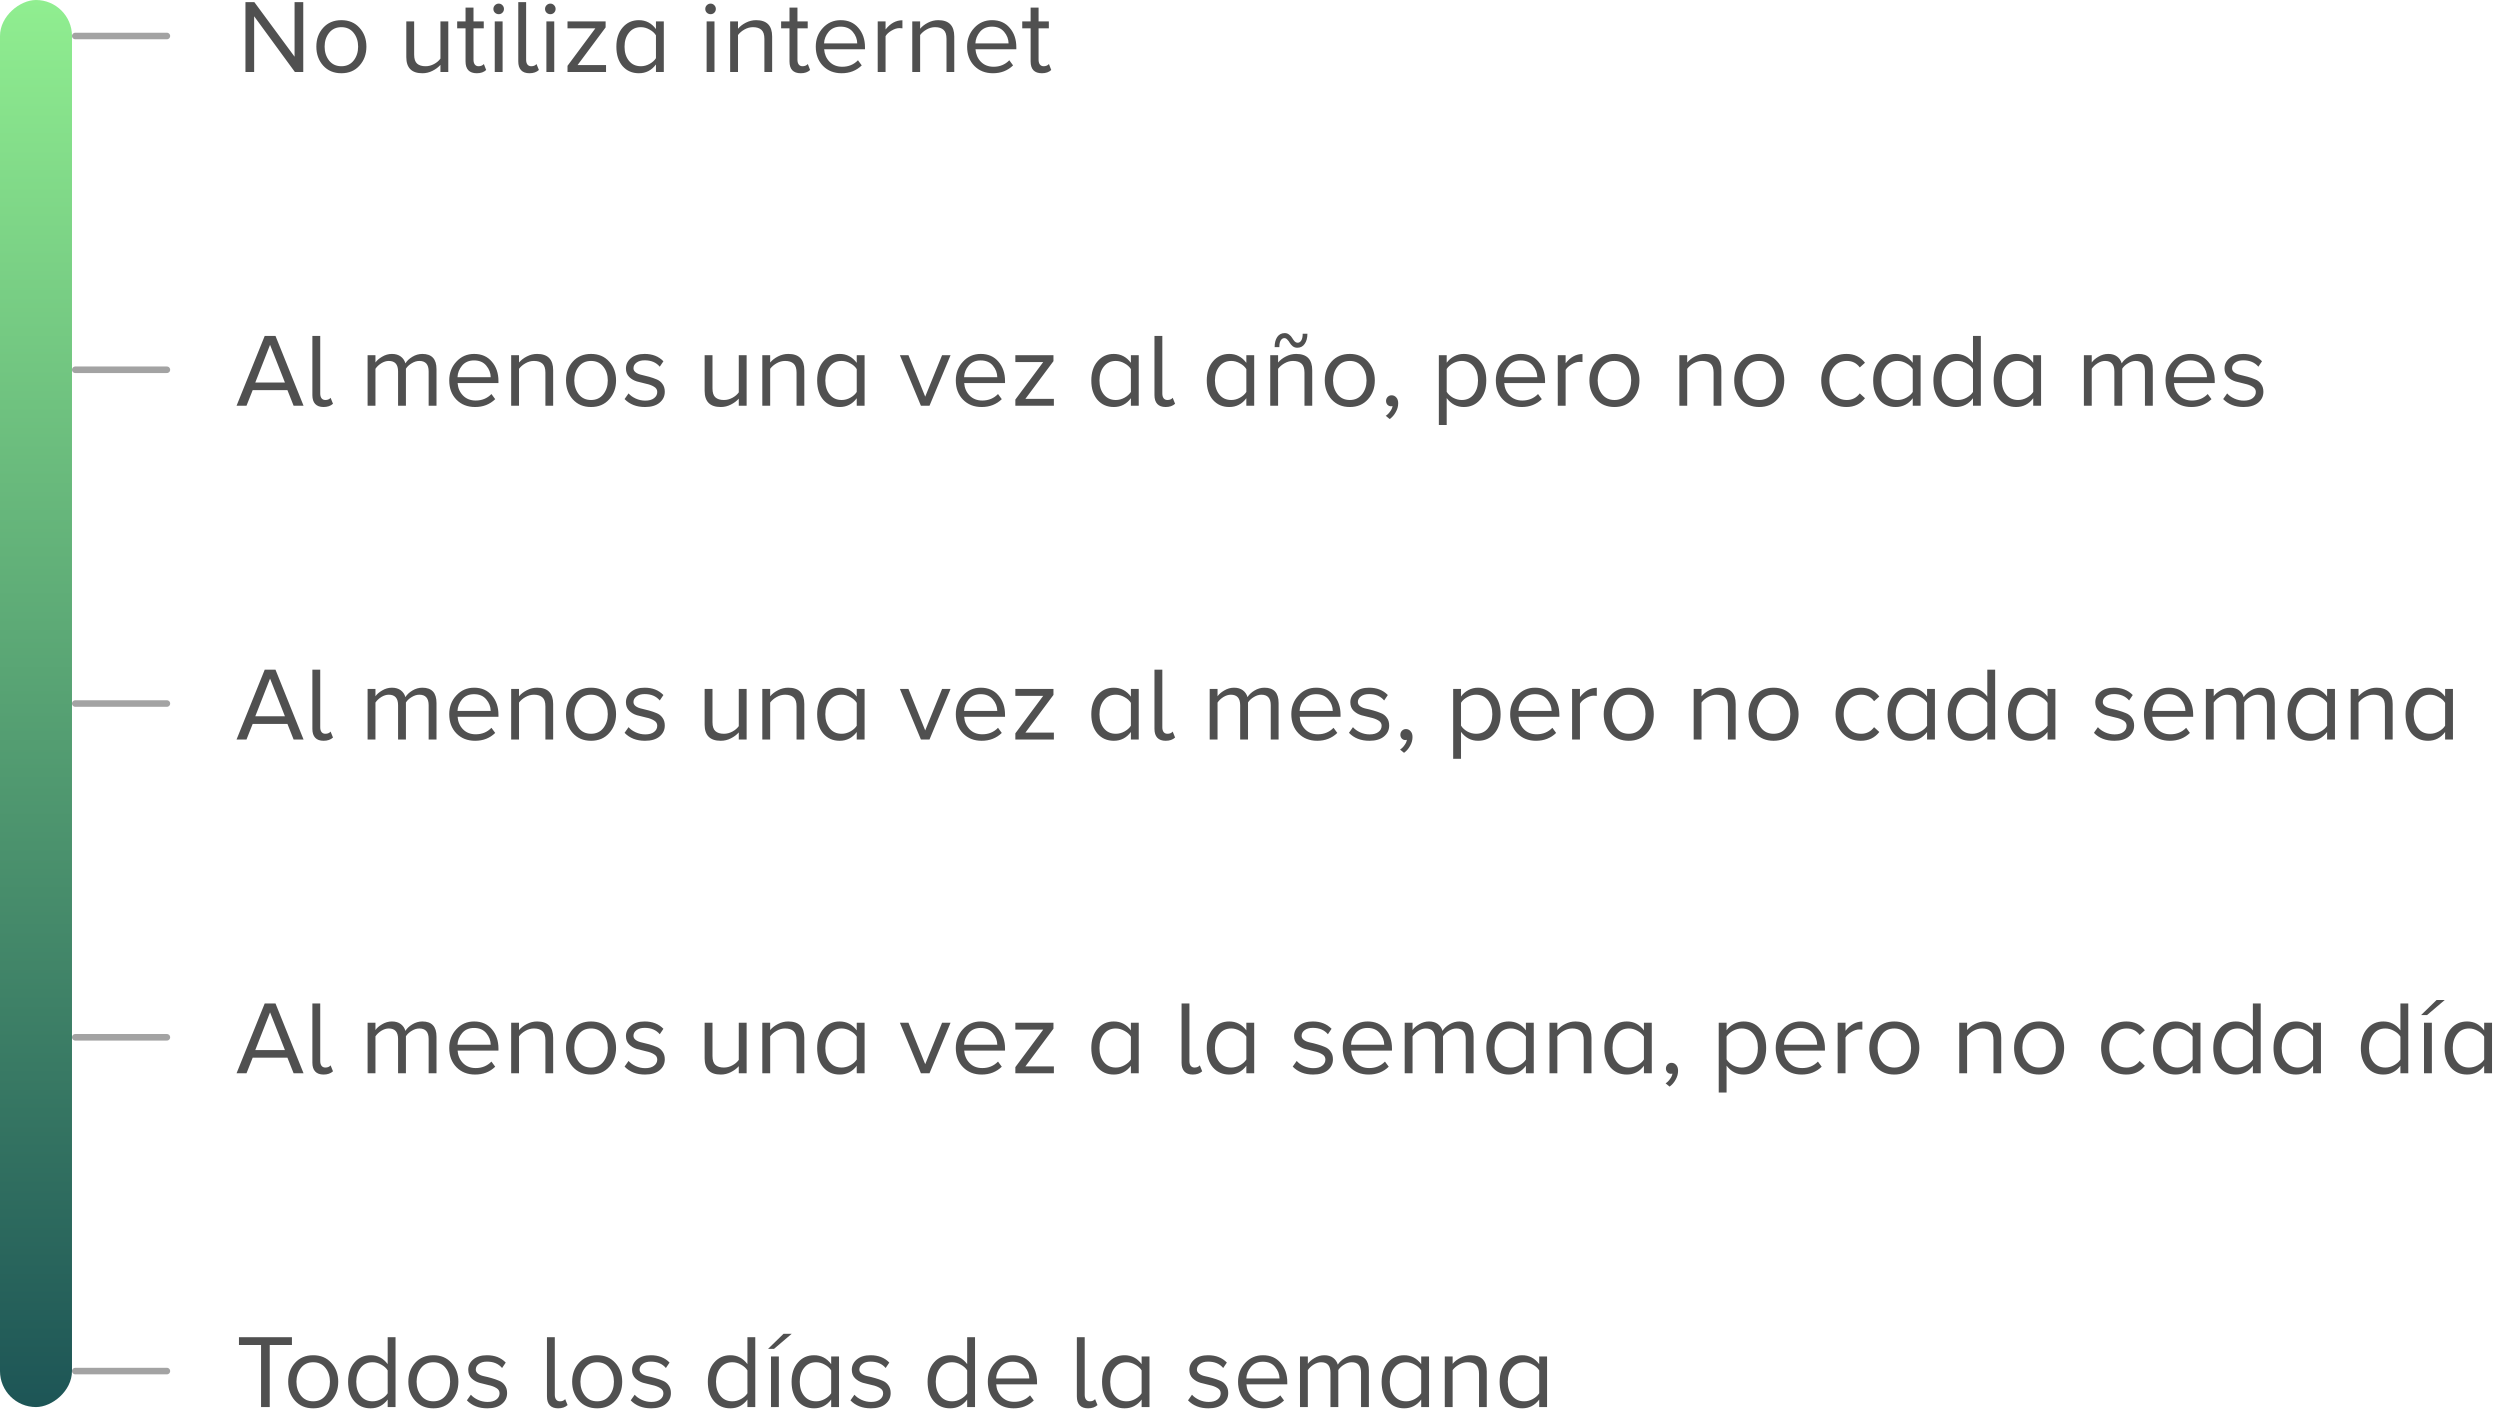 <svg width="382" height="216" viewBox="0 0 382 216" fill="none" xmlns="http://www.w3.org/2000/svg">
<rect x="11" width="215" height="11" rx="5.5" transform="rotate(90 11 0)" fill="url(#paint0_linear_1555_1990)"/>
<line opacity="0.4" x1="11.5" y1="5.5" x2="25.5" y2="5.5" stroke="#1A1A1A" stroke-linecap="round"/>
<path d="M46.338 11H45.058L38.834 2.488V11H37.506V0.328H38.866L45.01 8.664V0.328H46.338V11ZM54.93 10.024C54.237 10.803 53.314 11.192 52.162 11.192C51.01 11.192 50.082 10.803 49.378 10.024C48.685 9.245 48.338 8.28 48.338 7.128C48.338 5.976 48.685 5.016 49.378 4.248C50.082 3.469 51.01 3.08 52.162 3.08C53.314 3.08 54.237 3.469 54.93 4.248C55.634 5.016 55.986 5.976 55.986 7.128C55.986 8.28 55.634 9.245 54.93 10.024ZM50.29 9.256C50.749 9.832 51.373 10.12 52.162 10.12C52.951 10.12 53.575 9.832 54.034 9.256C54.493 8.669 54.722 7.96 54.722 7.128C54.722 6.296 54.493 5.592 54.034 5.016C53.575 4.44 52.951 4.152 52.162 4.152C51.373 4.152 50.749 4.44 50.29 5.016C49.831 5.592 49.602 6.296 49.602 7.128C49.602 7.96 49.831 8.669 50.29 9.256ZM68.499 11H67.299V9.912C66.979 10.275 66.573 10.579 66.083 10.824C65.603 11.069 65.091 11.192 64.547 11.192C62.904 11.192 62.083 10.371 62.083 8.728V3.272H63.283V8.36C63.283 9 63.432 9.453 63.731 9.72C64.029 9.987 64.462 10.12 65.027 10.12C65.475 10.12 65.907 10.008 66.323 9.784C66.739 9.56 67.064 9.283 67.299 8.952V3.272H68.499V11ZM72.863 11.192C71.711 11.192 71.135 10.589 71.135 9.384V4.328H69.855V3.272H71.135V1.16H72.351V3.272H73.919V4.328H72.351V9.128C72.351 9.427 72.415 9.667 72.543 9.848C72.682 10.029 72.874 10.12 73.119 10.12C73.461 10.12 73.733 10.008 73.935 9.784L74.287 10.696C73.935 11.027 73.461 11.192 72.863 11.192ZM76.766 1.944C76.617 2.093 76.43 2.168 76.206 2.168C75.982 2.168 75.79 2.093 75.63 1.944C75.47 1.784 75.39 1.592 75.39 1.368C75.39 1.144 75.47 0.952 75.63 0.792C75.79 0.632 75.982 0.552 76.206 0.552C76.43 0.552 76.617 0.632 76.766 0.792C76.926 0.952 77.006 1.144 77.006 1.368C77.006 1.592 76.926 1.784 76.766 1.944ZM76.798 11H75.598V3.272H76.798V11ZM80.904 11.192C80.339 11.192 79.912 11.037 79.624 10.728C79.336 10.419 79.192 9.971 79.192 9.384V0.328H80.392V9.128C80.392 9.427 80.456 9.667 80.584 9.848C80.723 10.029 80.92 10.12 81.176 10.12C81.528 10.12 81.795 10.008 81.976 9.784L82.344 10.696C81.981 11.027 81.501 11.192 80.904 11.192ZM84.657 1.944C84.508 2.093 84.321 2.168 84.097 2.168C83.873 2.168 83.681 2.093 83.521 1.944C83.361 1.784 83.281 1.592 83.281 1.368C83.281 1.144 83.361 0.952 83.521 0.792C83.681 0.632 83.873 0.552 84.097 0.552C84.321 0.552 84.508 0.632 84.657 0.792C84.817 0.952 84.897 1.144 84.897 1.368C84.897 1.592 84.817 1.784 84.657 1.944ZM84.689 11H83.489V3.272H84.689V11ZM92.603 11H86.715V10.056L90.971 4.328H86.715V3.272H92.539V4.184L88.251 9.944H92.603V11ZM101.43 11H100.23V9.848C99.568 10.744 98.699 11.192 97.622 11.192C96.598 11.192 95.766 10.829 95.126 10.104C94.496 9.368 94.182 8.381 94.182 7.144C94.182 5.917 94.502 4.936 95.142 4.2C95.782 3.453 96.608 3.08 97.622 3.08C98.688 3.08 99.558 3.533 100.23 4.44V3.272H101.43V11ZM97.926 10.12C98.384 10.12 98.827 10.003 99.254 9.768C99.691 9.523 100.016 9.229 100.23 8.888V5.4C100.016 5.048 99.691 4.755 99.254 4.52C98.827 4.275 98.384 4.152 97.926 4.152C97.158 4.152 96.55 4.435 96.102 5C95.654 5.555 95.43 6.269 95.43 7.144C95.43 8.019 95.654 8.733 96.102 9.288C96.55 9.843 97.158 10.12 97.926 10.12ZM109.141 1.944C108.992 2.093 108.805 2.168 108.581 2.168C108.357 2.168 108.165 2.093 108.005 1.944C107.845 1.784 107.765 1.592 107.765 1.368C107.765 1.144 107.845 0.952 108.005 0.792C108.165 0.632 108.357 0.552 108.581 0.552C108.805 0.552 108.992 0.632 109.141 0.792C109.301 0.952 109.381 1.144 109.381 1.368C109.381 1.592 109.301 1.784 109.141 1.944ZM109.173 11H107.973V3.272H109.173V11ZM117.983 11H116.799V5.944C116.799 5.293 116.65 4.835 116.351 4.568C116.053 4.291 115.621 4.152 115.055 4.152C114.607 4.152 114.175 4.269 113.759 4.504C113.343 4.739 113.013 5.021 112.767 5.352V11H111.567V3.272H112.767V4.392C113.066 4.029 113.466 3.72 113.967 3.464C114.469 3.208 114.991 3.08 115.535 3.08C117.167 3.08 117.983 3.912 117.983 5.576V11ZM122.363 11.192C121.211 11.192 120.635 10.589 120.635 9.384V4.328H119.355V3.272H120.635V1.16H121.851V3.272H123.419V4.328H121.851V9.128C121.851 9.427 121.915 9.667 122.043 9.848C122.182 10.029 122.374 10.12 122.619 10.12C122.961 10.12 123.233 10.008 123.435 9.784L123.787 10.696C123.435 11.027 122.961 11.192 122.363 11.192ZM128.602 11.192C127.44 11.192 126.49 10.819 125.754 10.072C125.018 9.315 124.65 8.333 124.65 7.128C124.65 5.997 125.013 5.043 125.738 4.264C126.464 3.475 127.37 3.08 128.458 3.08C129.6 3.08 130.501 3.475 131.162 4.264C131.834 5.043 132.17 6.029 132.17 7.224V7.528H125.93C125.984 8.285 126.256 8.92 126.746 9.432C127.248 9.944 127.898 10.2 128.698 10.2C129.658 10.2 130.458 9.869 131.098 9.208L131.674 9.992C130.853 10.792 129.829 11.192 128.602 11.192ZM130.986 6.632C130.976 5.981 130.752 5.395 130.314 4.872C129.877 4.339 129.253 4.072 128.442 4.072C127.674 4.072 127.066 4.333 126.618 4.856C126.181 5.379 125.946 5.971 125.914 6.632H130.986ZM135.314 11H134.114V3.272H135.314V4.504C136.05 3.565 136.909 3.096 137.89 3.096V4.328C137.698 4.307 137.543 4.296 137.426 4.296C137.053 4.296 136.653 4.424 136.226 4.68C135.799 4.925 135.495 5.208 135.314 5.528V11ZM145.811 11H144.627V5.944C144.627 5.293 144.478 4.835 144.179 4.568C143.881 4.291 143.449 4.152 142.883 4.152C142.435 4.152 142.003 4.269 141.587 4.504C141.171 4.739 140.841 5.021 140.595 5.352V11H139.395V3.272H140.595V4.392C140.894 4.029 141.294 3.72 141.795 3.464C142.297 3.208 142.819 3.08 143.363 3.08C144.995 3.08 145.811 3.912 145.811 5.576V11ZM151.727 11.192C150.565 11.192 149.615 10.819 148.879 10.072C148.143 9.315 147.775 8.333 147.775 7.128C147.775 5.997 148.138 5.043 148.863 4.264C149.589 3.475 150.495 3.08 151.583 3.08C152.725 3.08 153.626 3.475 154.287 4.264C154.959 5.043 155.295 6.029 155.295 7.224V7.528H149.055C149.109 8.285 149.381 8.92 149.871 9.432C150.373 9.944 151.023 10.2 151.823 10.2C152.783 10.2 153.583 9.869 154.223 9.208L154.799 9.992C153.978 10.792 152.954 11.192 151.727 11.192ZM154.111 6.632C154.101 5.981 153.877 5.395 153.439 4.872C153.002 4.339 152.378 4.072 151.567 4.072C150.799 4.072 150.191 4.333 149.743 4.856C149.306 5.379 149.071 5.971 149.039 6.632H154.111ZM159.207 11.192C158.055 11.192 157.479 10.589 157.479 9.384V4.328H156.199V3.272H157.479V1.16H158.695V3.272H160.263V4.328H158.695V9.128C158.695 9.427 158.759 9.667 158.887 9.848C159.026 10.029 159.218 10.12 159.463 10.12C159.804 10.12 160.076 10.008 160.279 9.784L160.631 10.696C160.279 11.027 159.804 11.192 159.207 11.192Z" fill="#505050"/>
<line opacity="0.4" x1="11.5" y1="56.5" x2="25.5" y2="56.5" stroke="#1A1A1A" stroke-linecap="round"/>
<path d="M46.384 62H44.864L43.92 59.616H38.608L37.664 62H36.144L40.448 51.328H42.096L46.384 62ZM43.536 58.448L41.264 52.688L39.008 58.448H43.536ZM49.443 62.192C48.878 62.192 48.451 62.037 48.163 61.728C47.875 61.419 47.731 60.971 47.731 60.384V51.328H48.931V60.128C48.931 60.427 48.995 60.667 49.123 60.848C49.262 61.029 49.459 61.12 49.715 61.12C50.067 61.12 50.334 61.008 50.515 60.784L50.883 61.696C50.521 62.027 50.041 62.192 49.443 62.192ZM66.697 62H65.497V56.752C65.497 55.685 65.022 55.152 64.073 55.152C63.689 55.152 63.305 55.269 62.921 55.504C62.537 55.728 62.238 56.005 62.025 56.336V62H60.825V56.752C60.825 55.685 60.35 55.152 59.401 55.152C59.027 55.152 58.649 55.269 58.265 55.504C57.891 55.739 57.593 56.021 57.369 56.352V62H56.169V54.272H57.369V55.392C57.571 55.083 57.907 54.789 58.377 54.512C58.857 54.224 59.358 54.08 59.881 54.08C60.435 54.08 60.889 54.213 61.241 54.48C61.593 54.747 61.827 55.093 61.945 55.52C62.179 55.136 62.537 54.8 63.017 54.512C63.497 54.224 64.003 54.08 64.537 54.08C65.977 54.08 66.697 54.859 66.697 56.416V62ZM72.595 62.192C71.432 62.192 70.483 61.819 69.747 61.072C69.011 60.315 68.643 59.333 68.643 58.128C68.643 56.997 69.005 56.043 69.731 55.264C70.456 54.475 71.363 54.08 72.451 54.08C73.592 54.08 74.493 54.475 75.155 55.264C75.827 56.043 76.163 57.029 76.163 58.224V58.528H69.923C69.976 59.285 70.248 59.92 70.739 60.432C71.24 60.944 71.891 61.2 72.691 61.2C73.651 61.2 74.451 60.869 75.091 60.208L75.667 60.992C74.845 61.792 73.821 62.192 72.595 62.192ZM74.979 57.632C74.968 56.981 74.744 56.395 74.307 55.872C73.869 55.339 73.245 55.072 72.435 55.072C71.667 55.072 71.059 55.333 70.611 55.856C70.173 56.379 69.939 56.971 69.907 57.632H74.979ZM84.522 62H83.338V56.944C83.338 56.293 83.189 55.835 82.89 55.568C82.592 55.291 82.16 55.152 81.594 55.152C81.146 55.152 80.714 55.269 80.298 55.504C79.882 55.739 79.552 56.021 79.306 56.352V62H78.106V54.272H79.306V55.392C79.605 55.029 80.005 54.72 80.506 54.464C81.008 54.208 81.53 54.08 82.074 54.08C83.706 54.08 84.522 54.912 84.522 56.576V62ZM93.078 61.024C92.385 61.803 91.462 62.192 90.31 62.192C89.158 62.192 88.23 61.803 87.526 61.024C86.833 60.245 86.486 59.28 86.486 58.128C86.486 56.976 86.833 56.016 87.526 55.248C88.23 54.469 89.158 54.08 90.31 54.08C91.462 54.08 92.385 54.469 93.078 55.248C93.782 56.016 94.134 56.976 94.134 58.128C94.134 59.28 93.782 60.245 93.078 61.024ZM88.438 60.256C88.897 60.832 89.521 61.12 90.31 61.12C91.1 61.12 91.724 60.832 92.182 60.256C92.641 59.669 92.87 58.96 92.87 58.128C92.87 57.296 92.641 56.592 92.182 56.016C91.724 55.44 91.1 55.152 90.31 55.152C89.521 55.152 88.897 55.44 88.438 56.016C87.98 56.592 87.75 57.296 87.75 58.128C87.75 58.96 87.98 59.669 88.438 60.256ZM98.555 62.192C97.253 62.192 96.213 61.787 95.435 60.976L96.043 60.112C96.309 60.421 96.672 60.683 97.131 60.896C97.6 61.109 98.085 61.216 98.587 61.216C99.163 61.216 99.611 61.093 99.931 60.848C100.261 60.603 100.427 60.283 100.427 59.888C100.427 59.547 100.261 59.28 99.931 59.088C99.6 58.885 99.2 58.736 98.731 58.64C98.261 58.533 97.792 58.416 97.323 58.288C96.864 58.149 96.469 57.92 96.139 57.6C95.808 57.269 95.643 56.837 95.643 56.304C95.643 55.675 95.899 55.147 96.411 54.72C96.923 54.293 97.621 54.08 98.507 54.08C99.691 54.08 100.645 54.453 101.371 55.2L100.811 56.032C100.267 55.381 99.499 55.056 98.507 55.056C97.984 55.056 97.568 55.173 97.259 55.408C96.949 55.632 96.795 55.92 96.795 56.272C96.795 56.528 96.912 56.741 97.147 56.912C97.381 57.083 97.675 57.205 98.027 57.28C98.389 57.355 98.773 57.451 99.179 57.568C99.595 57.685 99.979 57.819 100.331 57.968C100.693 58.107 100.992 58.341 101.227 58.672C101.461 58.992 101.579 59.387 101.579 59.856C101.579 60.539 101.312 61.099 100.779 61.536C100.256 61.973 99.515 62.192 98.555 62.192ZM114.085 62H112.885V60.912C112.565 61.275 112.159 61.579 111.669 61.824C111.189 62.069 110.677 62.192 110.133 62.192C108.49 62.192 107.669 61.371 107.669 59.728V54.272H108.869V59.36C108.869 60 109.018 60.453 109.317 60.72C109.615 60.987 110.047 61.12 110.613 61.12C111.061 61.12 111.493 61.008 111.909 60.784C112.325 60.56 112.65 60.283 112.885 59.952V54.272H114.085V62ZM122.897 62H121.713V56.944C121.713 56.293 121.564 55.835 121.265 55.568C120.967 55.291 120.535 55.152 119.969 55.152C119.521 55.152 119.089 55.269 118.673 55.504C118.257 55.739 117.927 56.021 117.681 56.352V62H116.481V54.272H117.681V55.392C117.98 55.029 118.38 54.72 118.881 54.464C119.383 54.208 119.905 54.08 120.449 54.08C122.081 54.08 122.897 54.912 122.897 56.576V62ZM132.109 62H130.909V60.848C130.248 61.744 129.379 62.192 128.301 62.192C127.277 62.192 126.445 61.829 125.805 61.104C125.176 60.368 124.861 59.381 124.861 58.144C124.861 56.917 125.181 55.936 125.821 55.2C126.461 54.453 127.288 54.08 128.301 54.08C129.368 54.08 130.237 54.533 130.909 55.44V54.272H132.109V62ZM128.605 61.12C129.064 61.12 129.507 61.003 129.933 60.768C130.371 60.523 130.696 60.229 130.909 59.888V56.4C130.696 56.048 130.371 55.755 129.933 55.52C129.507 55.275 129.064 55.152 128.605 55.152C127.837 55.152 127.229 55.435 126.781 56C126.333 56.555 126.109 57.269 126.109 58.144C126.109 59.019 126.333 59.733 126.781 60.288C127.229 60.843 127.837 61.12 128.605 61.12ZM142.029 62H140.717L137.501 54.272H138.813L141.373 60.608L143.949 54.272H145.245L142.029 62ZM150.001 62.192C148.838 62.192 147.889 61.819 147.153 61.072C146.417 60.315 146.049 59.333 146.049 58.128C146.049 56.997 146.412 56.043 147.137 55.264C147.862 54.475 148.769 54.08 149.857 54.08C150.998 54.08 151.9 54.475 152.561 55.264C153.233 56.043 153.569 57.029 153.569 58.224V58.528H147.329C147.382 59.285 147.654 59.92 148.145 60.432C148.646 60.944 149.297 61.2 150.097 61.2C151.057 61.2 151.857 60.869 152.497 60.208L153.073 60.992C152.252 61.792 151.228 62.192 150.001 62.192ZM152.385 57.632C152.374 56.981 152.15 56.395 151.713 55.872C151.276 55.339 150.652 55.072 149.841 55.072C149.073 55.072 148.465 55.333 148.017 55.856C147.58 56.379 147.345 56.971 147.313 57.632H152.385ZM161.033 62H155.145V61.056L159.401 55.328H155.145V54.272H160.969V55.184L156.681 60.944H161.033V62ZM174 62H172.8V60.848C172.139 61.744 171.269 62.192 170.192 62.192C169.168 62.192 168.336 61.829 167.696 61.104C167.067 60.368 166.752 59.381 166.752 58.144C166.752 56.917 167.072 55.936 167.712 55.2C168.352 54.453 169.179 54.08 170.192 54.08C171.259 54.08 172.128 54.533 172.8 55.44V54.272H174V62ZM170.496 61.12C170.955 61.12 171.397 61.003 171.824 60.768C172.261 60.523 172.587 60.229 172.8 59.888V56.4C172.587 56.048 172.261 55.755 171.824 55.52C171.397 55.275 170.955 55.152 170.496 55.152C169.728 55.152 169.12 55.435 168.672 56C168.224 56.555 168 57.269 168 58.144C168 59.019 168.224 59.733 168.672 60.288C169.12 60.843 169.728 61.12 170.496 61.12ZM178.115 62.192C177.55 62.192 177.123 62.037 176.835 61.728C176.547 61.419 176.403 60.971 176.403 60.384V51.328H177.603V60.128C177.603 60.427 177.667 60.667 177.795 60.848C177.934 61.029 178.131 61.12 178.387 61.12C178.739 61.12 179.006 61.008 179.187 60.784L179.555 61.696C179.192 62.027 178.712 62.192 178.115 62.192ZM191.641 62H190.441V60.848C189.779 61.744 188.91 62.192 187.833 62.192C186.809 62.192 185.977 61.829 185.337 61.104C184.707 60.368 184.393 59.381 184.393 58.144C184.393 56.917 184.713 55.936 185.353 55.2C185.993 54.453 186.819 54.08 187.833 54.08C188.899 54.08 189.769 54.533 190.441 55.44V54.272H191.641V62ZM188.137 61.12C188.595 61.12 189.038 61.003 189.465 60.768C189.902 60.523 190.227 60.229 190.441 59.888V56.4C190.227 56.048 189.902 55.755 189.465 55.52C189.038 55.275 188.595 55.152 188.137 55.152C187.369 55.152 186.761 55.435 186.313 56C185.865 56.555 185.641 57.269 185.641 58.144C185.641 59.019 185.865 59.733 186.313 60.288C186.761 60.843 187.369 61.12 188.137 61.12ZM200.508 62H199.324V56.944C199.324 56.293 199.174 55.835 198.876 55.568C198.577 55.291 198.145 55.152 197.58 55.152C197.132 55.152 196.7 55.269 196.284 55.504C195.868 55.739 195.537 56.021 195.292 56.352V62H194.092V54.272H195.292V55.392C195.59 55.029 195.99 54.72 196.492 54.464C196.993 54.208 197.516 54.08 198.06 54.08C199.692 54.08 200.508 54.912 200.508 56.576V62ZM198.22 53.136C197.964 53.136 197.734 53.061 197.532 52.912C197.34 52.752 197.19 52.581 197.084 52.4C196.988 52.219 196.865 52.053 196.716 51.904C196.577 51.744 196.422 51.664 196.252 51.664C196.028 51.664 195.841 51.781 195.692 52.016C195.553 52.24 195.484 52.581 195.484 53.04H194.764C194.764 52.4 194.897 51.883 195.164 51.488C195.441 51.093 195.825 50.896 196.316 50.896C196.572 50.896 196.796 50.976 196.988 51.136C197.19 51.285 197.34 51.451 197.436 51.632C197.542 51.813 197.665 51.984 197.804 52.144C197.953 52.293 198.113 52.368 198.284 52.368C198.508 52.368 198.689 52.256 198.828 52.032C198.977 51.797 199.052 51.451 199.052 50.992H199.772C199.772 51.632 199.633 52.149 199.356 52.544C199.089 52.939 198.71 53.136 198.22 53.136ZM209.016 61.024C208.323 61.803 207.4 62.192 206.248 62.192C205.096 62.192 204.168 61.803 203.464 61.024C202.771 60.245 202.424 59.28 202.424 58.128C202.424 56.976 202.771 56.016 203.464 55.248C204.168 54.469 205.096 54.08 206.248 54.08C207.4 54.08 208.323 54.469 209.016 55.248C209.72 56.016 210.072 56.976 210.072 58.128C210.072 59.28 209.72 60.245 209.016 61.024ZM204.376 60.256C204.835 60.832 205.459 61.12 206.248 61.12C207.037 61.12 207.661 60.832 208.12 60.256C208.579 59.669 208.808 58.96 208.808 58.128C208.808 57.296 208.579 56.592 208.12 56.016C207.661 55.44 207.037 55.152 206.248 55.152C205.459 55.152 204.835 55.44 204.376 56.016C203.917 56.592 203.688 57.296 203.688 58.128C203.688 58.96 203.917 59.669 204.376 60.256ZM213.644 61.616C213.644 62.085 213.521 62.533 213.276 62.96C213.041 63.397 212.732 63.755 212.348 64.032L211.74 63.536C212.007 63.365 212.236 63.136 212.428 62.848C212.631 62.571 212.748 62.304 212.78 62.048C212.737 62.069 212.663 62.08 212.556 62.08C212.343 62.08 212.161 62.005 212.012 61.856C211.863 61.696 211.788 61.499 211.788 61.264C211.788 61.029 211.868 60.827 212.028 60.656C212.199 60.485 212.401 60.4 212.636 60.4C212.924 60.4 213.164 60.512 213.356 60.736C213.548 60.949 213.644 61.243 213.644 61.616ZM223.664 62.192C222.608 62.192 221.739 61.739 221.056 60.832V64.944H219.856V54.272H221.056V55.424C221.344 55.019 221.718 54.693 222.176 54.448C222.635 54.203 223.131 54.08 223.664 54.08C224.688 54.08 225.515 54.448 226.144 55.184C226.784 55.909 227.104 56.891 227.104 58.128C227.104 59.365 226.784 60.352 226.144 61.088C225.515 61.824 224.688 62.192 223.664 62.192ZM223.36 61.12C224.118 61.12 224.72 60.843 225.168 60.288C225.616 59.723 225.84 59.003 225.84 58.128C225.84 57.253 225.616 56.539 225.168 55.984C224.72 55.429 224.118 55.152 223.36 55.152C222.902 55.152 222.454 55.275 222.016 55.52C221.59 55.755 221.27 56.043 221.056 56.384V59.872C221.27 60.224 221.59 60.523 222.016 60.768C222.454 61.003 222.902 61.12 223.36 61.12ZM232.516 62.192C231.354 62.192 230.405 61.819 229.669 61.072C228.933 60.315 228.565 59.333 228.565 58.128C228.565 56.997 228.927 56.043 229.653 55.264C230.378 54.475 231.285 54.08 232.373 54.08C233.514 54.08 234.415 54.475 235.077 55.264C235.749 56.043 236.085 57.029 236.085 58.224V58.528H229.845C229.898 59.285 230.17 59.92 230.661 60.432C231.162 60.944 231.813 61.2 232.613 61.2C233.573 61.2 234.373 60.869 235.013 60.208L235.589 60.992C234.767 61.792 233.743 62.192 232.516 62.192ZM234.901 57.632C234.89 56.981 234.666 56.395 234.229 55.872C233.791 55.339 233.167 55.072 232.357 55.072C231.589 55.072 230.981 55.333 230.533 55.856C230.095 56.379 229.861 56.971 229.829 57.632H234.901ZM239.228 62H238.028V54.272H239.228V55.504C239.964 54.565 240.823 54.096 241.804 54.096V55.328C241.612 55.307 241.457 55.296 241.34 55.296C240.967 55.296 240.567 55.424 240.14 55.68C239.713 55.925 239.409 56.208 239.228 56.528V62ZM249.453 61.024C248.76 61.803 247.837 62.192 246.685 62.192C245.533 62.192 244.605 61.803 243.901 61.024C243.208 60.245 242.861 59.28 242.861 58.128C242.861 56.976 243.208 56.016 243.901 55.248C244.605 54.469 245.533 54.08 246.685 54.08C247.837 54.08 248.76 54.469 249.453 55.248C250.157 56.016 250.509 56.976 250.509 58.128C250.509 59.28 250.157 60.245 249.453 61.024ZM244.813 60.256C245.272 60.832 245.896 61.12 246.685 61.12C247.475 61.12 248.099 60.832 248.557 60.256C249.016 59.669 249.245 58.96 249.245 58.128C249.245 57.296 249.016 56.592 248.557 56.016C248.099 55.44 247.475 55.152 246.685 55.152C245.896 55.152 245.272 55.44 244.813 56.016C244.355 56.592 244.125 57.296 244.125 58.128C244.125 58.96 244.355 59.669 244.813 60.256ZM263.022 62H261.838V56.944C261.838 56.293 261.689 55.835 261.39 55.568C261.092 55.291 260.66 55.152 260.094 55.152C259.646 55.152 259.214 55.269 258.798 55.504C258.382 55.739 258.052 56.021 257.806 56.352V62H256.606V54.272H257.806V55.392C258.105 55.029 258.505 54.72 259.006 54.464C259.508 54.208 260.03 54.08 260.574 54.08C262.206 54.08 263.022 54.912 263.022 56.576V62ZM271.578 61.024C270.885 61.803 269.962 62.192 268.81 62.192C267.658 62.192 266.73 61.803 266.026 61.024C265.333 60.245 264.986 59.28 264.986 58.128C264.986 56.976 265.333 56.016 266.026 55.248C266.73 54.469 267.658 54.08 268.81 54.08C269.962 54.08 270.885 54.469 271.578 55.248C272.282 56.016 272.634 56.976 272.634 58.128C272.634 59.28 272.282 60.245 271.578 61.024ZM266.938 60.256C267.397 60.832 268.021 61.12 268.81 61.12C269.6 61.12 270.224 60.832 270.682 60.256C271.141 59.669 271.37 58.96 271.37 58.128C271.37 57.296 271.141 56.592 270.682 56.016C270.224 55.44 269.6 55.152 268.81 55.152C268.021 55.152 267.397 55.44 266.938 56.016C266.48 56.592 266.25 57.296 266.25 58.128C266.25 58.96 266.48 59.669 266.938 60.256ZM282.139 62.192C280.998 62.192 280.07 61.808 279.355 61.04C278.641 60.261 278.283 59.291 278.283 58.128C278.283 56.965 278.641 56 279.355 55.232C280.07 54.464 280.998 54.08 282.139 54.08C283.334 54.08 284.278 54.528 284.971 55.424L284.171 56.144C283.691 55.483 283.035 55.152 282.203 55.152C281.403 55.152 280.758 55.435 280.267 56C279.777 56.555 279.531 57.264 279.531 58.128C279.531 59.003 279.777 59.723 280.267 60.288C280.758 60.843 281.403 61.12 282.203 61.12C283.014 61.12 283.67 60.784 284.171 60.112L284.971 60.848C284.278 61.744 283.334 62.192 282.139 62.192ZM293.469 62H292.269V60.848C291.607 61.744 290.738 62.192 289.661 62.192C288.637 62.192 287.805 61.829 287.165 61.104C286.535 60.368 286.221 59.381 286.221 58.144C286.221 56.917 286.541 55.936 287.181 55.2C287.821 54.453 288.647 54.08 289.661 54.08C290.727 54.08 291.597 54.533 292.269 55.44V54.272H293.469V62ZM289.965 61.12C290.423 61.12 290.866 61.003 291.293 60.768C291.73 60.523 292.055 60.229 292.269 59.888V56.4C292.055 56.048 291.73 55.755 291.293 55.52C290.866 55.275 290.423 55.152 289.965 55.152C289.197 55.152 288.589 55.435 288.141 56C287.693 56.555 287.469 57.269 287.469 58.144C287.469 59.019 287.693 59.733 288.141 60.288C288.589 60.843 289.197 61.12 289.965 61.12ZM302.672 62H301.472V60.848C300.811 61.744 299.941 62.192 298.864 62.192C297.84 62.192 297.008 61.829 296.368 61.104C295.739 60.368 295.424 59.381 295.424 58.144C295.424 56.917 295.744 55.936 296.384 55.2C297.024 54.453 297.851 54.08 298.864 54.08C299.931 54.08 300.8 54.533 301.472 55.44V51.328H302.672V62ZM299.168 61.12C299.627 61.12 300.069 61.003 300.496 60.768C300.933 60.523 301.259 60.229 301.472 59.888V56.4C301.259 56.048 300.933 55.755 300.496 55.52C300.069 55.275 299.627 55.152 299.168 55.152C298.4 55.152 297.792 55.435 297.344 56C296.896 56.555 296.672 57.269 296.672 58.144C296.672 59.019 296.896 59.733 297.344 60.288C297.792 60.843 298.4 61.12 299.168 61.12ZM311.875 62H310.675V60.848C310.014 61.744 309.144 62.192 308.067 62.192C307.043 62.192 306.211 61.829 305.571 61.104C304.942 60.368 304.627 59.381 304.627 58.144C304.627 56.917 304.947 55.936 305.587 55.2C306.227 54.453 307.054 54.08 308.067 54.08C309.134 54.08 310.003 54.533 310.675 55.44V54.272H311.875V62ZM308.371 61.12C308.83 61.12 309.272 61.003 309.699 60.768C310.136 60.523 310.462 60.229 310.675 59.888V56.4C310.462 56.048 310.136 55.755 309.699 55.52C309.272 55.275 308.83 55.152 308.371 55.152C307.603 55.152 306.995 55.435 306.547 56C306.099 56.555 305.875 57.269 305.875 58.144C305.875 59.019 306.099 59.733 306.547 60.288C306.995 60.843 307.603 61.12 308.371 61.12ZM328.947 62H327.747V56.752C327.747 55.685 327.272 55.152 326.323 55.152C325.939 55.152 325.555 55.269 325.171 55.504C324.787 55.728 324.488 56.005 324.275 56.336V62H323.075V56.752C323.075 55.685 322.6 55.152 321.651 55.152C321.277 55.152 320.899 55.269 320.515 55.504C320.141 55.739 319.843 56.021 319.619 56.352V62H318.419V54.272H319.619V55.392C319.821 55.083 320.157 54.789 320.627 54.512C321.107 54.224 321.608 54.08 322.131 54.08C322.685 54.08 323.139 54.213 323.491 54.48C323.843 54.747 324.077 55.093 324.195 55.52C324.429 55.136 324.787 54.8 325.267 54.512C325.747 54.224 326.253 54.08 326.787 54.08C328.227 54.08 328.947 54.859 328.947 56.416V62ZM334.845 62.192C333.682 62.192 332.733 61.819 331.997 61.072C331.261 60.315 330.893 59.333 330.893 58.128C330.893 56.997 331.255 56.043 331.981 55.264C332.706 54.475 333.613 54.08 334.701 54.08C335.842 54.08 336.743 54.475 337.405 55.264C338.077 56.043 338.413 57.029 338.413 58.224V58.528H332.173C332.226 59.285 332.498 59.92 332.989 60.432C333.49 60.944 334.141 61.2 334.941 61.2C335.901 61.2 336.701 60.869 337.341 60.208L337.917 60.992C337.095 61.792 336.071 62.192 334.845 62.192ZM337.229 57.632C337.218 56.981 336.994 56.395 336.557 55.872C336.119 55.339 335.495 55.072 334.685 55.072C333.917 55.072 333.309 55.333 332.861 55.856C332.423 56.379 332.189 56.971 332.157 57.632H337.229ZM342.82 62.192C341.519 62.192 340.479 61.787 339.7 60.976L340.308 60.112C340.575 60.421 340.938 60.683 341.396 60.896C341.866 61.109 342.351 61.216 342.852 61.216C343.428 61.216 343.876 61.093 344.196 60.848C344.527 60.603 344.692 60.283 344.692 59.888C344.692 59.547 344.527 59.28 344.196 59.088C343.866 58.885 343.466 58.736 342.996 58.64C342.527 58.533 342.058 58.416 341.588 58.288C341.13 58.149 340.735 57.92 340.404 57.6C340.074 57.269 339.908 56.837 339.908 56.304C339.908 55.675 340.164 55.147 340.676 54.72C341.188 54.293 341.887 54.08 342.772 54.08C343.956 54.08 344.911 54.453 345.636 55.2L345.076 56.032C344.532 55.381 343.764 55.056 342.772 55.056C342.25 55.056 341.834 55.173 341.524 55.408C341.215 55.632 341.06 55.92 341.06 56.272C341.06 56.528 341.178 56.741 341.412 56.912C341.647 57.083 341.94 57.205 342.292 57.28C342.655 57.355 343.039 57.451 343.444 57.568C343.86 57.685 344.244 57.819 344.596 57.968C344.959 58.107 345.258 58.341 345.492 58.672C345.727 58.992 345.844 59.387 345.844 59.856C345.844 60.539 345.578 61.099 345.044 61.536C344.522 61.973 343.78 62.192 342.82 62.192Z" fill="#505050"/>
<line opacity="0.4" x1="11.5" y1="107.5" x2="25.5" y2="107.5" stroke="#1A1A1A" stroke-linecap="round"/>
<path d="M46.384 113H44.864L43.92 110.616H38.608L37.664 113H36.144L40.448 102.328H42.096L46.384 113ZM43.536 109.448L41.264 103.688L39.008 109.448H43.536ZM49.443 113.192C48.878 113.192 48.451 113.037 48.163 112.728C47.875 112.419 47.731 111.971 47.731 111.384V102.328H48.931V111.128C48.931 111.427 48.995 111.667 49.123 111.848C49.262 112.029 49.459 112.12 49.715 112.12C50.067 112.12 50.334 112.008 50.515 111.784L50.883 112.696C50.521 113.027 50.041 113.192 49.443 113.192ZM66.697 113H65.497V107.752C65.497 106.685 65.022 106.152 64.073 106.152C63.689 106.152 63.305 106.269 62.921 106.504C62.537 106.728 62.238 107.005 62.025 107.336V113H60.825V107.752C60.825 106.685 60.35 106.152 59.401 106.152C59.027 106.152 58.649 106.269 58.265 106.504C57.891 106.739 57.593 107.021 57.369 107.352V113H56.169V105.272H57.369V106.392C57.571 106.083 57.907 105.789 58.377 105.512C58.857 105.224 59.358 105.08 59.881 105.08C60.435 105.08 60.889 105.213 61.241 105.48C61.593 105.747 61.827 106.093 61.945 106.52C62.179 106.136 62.537 105.8 63.017 105.512C63.497 105.224 64.003 105.08 64.537 105.08C65.977 105.08 66.697 105.859 66.697 107.416V113ZM72.595 113.192C71.432 113.192 70.483 112.819 69.747 112.072C69.011 111.315 68.643 110.333 68.643 109.128C68.643 107.997 69.005 107.043 69.731 106.264C70.456 105.475 71.363 105.08 72.451 105.08C73.592 105.08 74.493 105.475 75.155 106.264C75.827 107.043 76.163 108.029 76.163 109.224V109.528H69.923C69.976 110.285 70.248 110.92 70.739 111.432C71.24 111.944 71.891 112.2 72.691 112.2C73.651 112.2 74.451 111.869 75.091 111.208L75.667 111.992C74.845 112.792 73.821 113.192 72.595 113.192ZM74.979 108.632C74.968 107.981 74.744 107.395 74.307 106.872C73.869 106.339 73.245 106.072 72.435 106.072C71.667 106.072 71.059 106.333 70.611 106.856C70.173 107.379 69.939 107.971 69.907 108.632H74.979ZM84.522 113H83.338V107.944C83.338 107.293 83.189 106.835 82.89 106.568C82.592 106.291 82.16 106.152 81.594 106.152C81.146 106.152 80.714 106.269 80.298 106.504C79.882 106.739 79.552 107.021 79.306 107.352V113H78.106V105.272H79.306V106.392C79.605 106.029 80.005 105.72 80.506 105.464C81.008 105.208 81.53 105.08 82.074 105.08C83.706 105.08 84.522 105.912 84.522 107.576V113ZM93.078 112.024C92.385 112.803 91.462 113.192 90.31 113.192C89.158 113.192 88.23 112.803 87.526 112.024C86.833 111.245 86.486 110.28 86.486 109.128C86.486 107.976 86.833 107.016 87.526 106.248C88.23 105.469 89.158 105.08 90.31 105.08C91.462 105.08 92.385 105.469 93.078 106.248C93.782 107.016 94.134 107.976 94.134 109.128C94.134 110.28 93.782 111.245 93.078 112.024ZM88.438 111.256C88.897 111.832 89.521 112.12 90.31 112.12C91.1 112.12 91.724 111.832 92.182 111.256C92.641 110.669 92.87 109.96 92.87 109.128C92.87 108.296 92.641 107.592 92.182 107.016C91.724 106.44 91.1 106.152 90.31 106.152C89.521 106.152 88.897 106.44 88.438 107.016C87.98 107.592 87.75 108.296 87.75 109.128C87.75 109.96 87.98 110.669 88.438 111.256ZM98.555 113.192C97.253 113.192 96.213 112.787 95.435 111.976L96.043 111.112C96.309 111.421 96.672 111.683 97.131 111.896C97.6 112.109 98.085 112.216 98.587 112.216C99.163 112.216 99.611 112.093 99.931 111.848C100.261 111.603 100.427 111.283 100.427 110.888C100.427 110.547 100.261 110.28 99.931 110.088C99.6 109.885 99.2 109.736 98.731 109.64C98.261 109.533 97.792 109.416 97.323 109.288C96.864 109.149 96.469 108.92 96.139 108.6C95.808 108.269 95.643 107.837 95.643 107.304C95.643 106.675 95.899 106.147 96.411 105.72C96.923 105.293 97.621 105.08 98.507 105.08C99.691 105.08 100.645 105.453 101.371 106.2L100.811 107.032C100.267 106.381 99.499 106.056 98.507 106.056C97.984 106.056 97.568 106.173 97.259 106.408C96.949 106.632 96.795 106.92 96.795 107.272C96.795 107.528 96.912 107.741 97.147 107.912C97.381 108.083 97.675 108.205 98.027 108.28C98.389 108.355 98.773 108.451 99.179 108.568C99.595 108.685 99.979 108.819 100.331 108.968C100.693 109.107 100.992 109.341 101.227 109.672C101.461 109.992 101.579 110.387 101.579 110.856C101.579 111.539 101.312 112.099 100.779 112.536C100.256 112.973 99.515 113.192 98.555 113.192ZM114.085 113H112.885V111.912C112.565 112.275 112.159 112.579 111.669 112.824C111.189 113.069 110.677 113.192 110.133 113.192C108.49 113.192 107.669 112.371 107.669 110.728V105.272H108.869V110.36C108.869 111 109.018 111.453 109.317 111.72C109.615 111.987 110.047 112.12 110.613 112.12C111.061 112.12 111.493 112.008 111.909 111.784C112.325 111.56 112.65 111.283 112.885 110.952V105.272H114.085V113ZM122.897 113H121.713V107.944C121.713 107.293 121.564 106.835 121.265 106.568C120.967 106.291 120.535 106.152 119.969 106.152C119.521 106.152 119.089 106.269 118.673 106.504C118.257 106.739 117.927 107.021 117.681 107.352V113H116.481V105.272H117.681V106.392C117.98 106.029 118.38 105.72 118.881 105.464C119.383 105.208 119.905 105.08 120.449 105.08C122.081 105.08 122.897 105.912 122.897 107.576V113ZM132.109 113H130.909V111.848C130.248 112.744 129.379 113.192 128.301 113.192C127.277 113.192 126.445 112.829 125.805 112.104C125.176 111.368 124.861 110.381 124.861 109.144C124.861 107.917 125.181 106.936 125.821 106.2C126.461 105.453 127.288 105.08 128.301 105.08C129.368 105.08 130.237 105.533 130.909 106.44V105.272H132.109V113ZM128.605 112.12C129.064 112.12 129.507 112.003 129.933 111.768C130.371 111.523 130.696 111.229 130.909 110.888V107.4C130.696 107.048 130.371 106.755 129.933 106.52C129.507 106.275 129.064 106.152 128.605 106.152C127.837 106.152 127.229 106.435 126.781 107C126.333 107.555 126.109 108.269 126.109 109.144C126.109 110.019 126.333 110.733 126.781 111.288C127.229 111.843 127.837 112.12 128.605 112.12ZM142.029 113H140.717L137.501 105.272H138.813L141.373 111.608L143.949 105.272H145.245L142.029 113ZM150.001 113.192C148.838 113.192 147.889 112.819 147.153 112.072C146.417 111.315 146.049 110.333 146.049 109.128C146.049 107.997 146.412 107.043 147.137 106.264C147.862 105.475 148.769 105.08 149.857 105.08C150.998 105.08 151.9 105.475 152.561 106.264C153.233 107.043 153.569 108.029 153.569 109.224V109.528H147.329C147.382 110.285 147.654 110.92 148.145 111.432C148.646 111.944 149.297 112.2 150.097 112.2C151.057 112.2 151.857 111.869 152.497 111.208L153.073 111.992C152.252 112.792 151.228 113.192 150.001 113.192ZM152.385 108.632C152.374 107.981 152.15 107.395 151.713 106.872C151.276 106.339 150.652 106.072 149.841 106.072C149.073 106.072 148.465 106.333 148.017 106.856C147.58 107.379 147.345 107.971 147.313 108.632H152.385ZM161.033 113H155.145V112.056L159.401 106.328H155.145V105.272H160.969V106.184L156.681 111.944H161.033V113ZM174 113H172.8V111.848C172.139 112.744 171.269 113.192 170.192 113.192C169.168 113.192 168.336 112.829 167.696 112.104C167.067 111.368 166.752 110.381 166.752 109.144C166.752 107.917 167.072 106.936 167.712 106.2C168.352 105.453 169.179 105.08 170.192 105.08C171.259 105.08 172.128 105.533 172.8 106.44V105.272H174V113ZM170.496 112.12C170.955 112.12 171.397 112.003 171.824 111.768C172.261 111.523 172.587 111.229 172.8 110.888V107.4C172.587 107.048 172.261 106.755 171.824 106.52C171.397 106.275 170.955 106.152 170.496 106.152C169.728 106.152 169.12 106.435 168.672 107C168.224 107.555 168 108.269 168 109.144C168 110.019 168.224 110.733 168.672 111.288C169.12 111.843 169.728 112.12 170.496 112.12ZM178.115 113.192C177.55 113.192 177.123 113.037 176.835 112.728C176.547 112.419 176.403 111.971 176.403 111.384V102.328H177.603V111.128C177.603 111.427 177.667 111.667 177.795 111.848C177.934 112.029 178.131 112.12 178.387 112.12C178.739 112.12 179.006 112.008 179.187 111.784L179.555 112.696C179.192 113.027 178.712 113.192 178.115 113.192ZM195.369 113H194.169V107.752C194.169 106.685 193.694 106.152 192.745 106.152C192.361 106.152 191.977 106.269 191.593 106.504C191.209 106.728 190.91 107.005 190.697 107.336V113H189.497V107.752C189.497 106.685 189.022 106.152 188.073 106.152C187.699 106.152 187.321 106.269 186.937 106.504C186.563 106.739 186.265 107.021 186.041 107.352V113H184.841V105.272H186.041V106.392C186.243 106.083 186.579 105.789 187.049 105.512C187.529 105.224 188.03 105.08 188.553 105.08C189.107 105.08 189.561 105.213 189.913 105.48C190.265 105.747 190.499 106.093 190.617 106.52C190.851 106.136 191.209 105.8 191.689 105.512C192.169 105.224 192.675 105.08 193.209 105.08C194.649 105.08 195.369 105.859 195.369 107.416V113ZM201.266 113.192C200.104 113.192 199.155 112.819 198.419 112.072C197.683 111.315 197.315 110.333 197.315 109.128C197.315 107.997 197.677 107.043 198.403 106.264C199.128 105.475 200.035 105.08 201.123 105.08C202.264 105.08 203.165 105.475 203.827 106.264C204.499 107.043 204.835 108.029 204.835 109.224V109.528H198.595C198.648 110.285 198.92 110.92 199.411 111.432C199.912 111.944 200.563 112.2 201.363 112.2C202.323 112.2 203.123 111.869 203.763 111.208L204.339 111.992C203.517 112.792 202.493 113.192 201.266 113.192ZM203.651 108.632C203.64 107.981 203.416 107.395 202.979 106.872C202.541 106.339 201.917 106.072 201.107 106.072C200.339 106.072 199.731 106.333 199.283 106.856C198.845 107.379 198.611 107.971 198.579 108.632H203.651ZM209.242 113.192C207.941 113.192 206.901 112.787 206.122 111.976L206.73 111.112C206.997 111.421 207.359 111.683 207.818 111.896C208.287 112.109 208.773 112.216 209.274 112.216C209.85 112.216 210.298 112.093 210.618 111.848C210.949 111.603 211.114 111.283 211.114 110.888C211.114 110.547 210.949 110.28 210.618 110.088C210.287 109.885 209.887 109.736 209.418 109.64C208.949 109.533 208.479 109.416 208.01 109.288C207.551 109.149 207.157 108.92 206.826 108.6C206.495 108.269 206.33 107.837 206.33 107.304C206.33 106.675 206.586 106.147 207.098 105.72C207.61 105.293 208.309 105.08 209.194 105.08C210.378 105.08 211.333 105.453 212.058 106.2L211.498 107.032C210.954 106.381 210.186 106.056 209.194 106.056C208.671 106.056 208.255 106.173 207.946 106.408C207.637 106.632 207.482 106.92 207.482 107.272C207.482 107.528 207.599 107.741 207.834 107.912C208.069 108.083 208.362 108.205 208.714 108.28C209.077 108.355 209.461 108.451 209.866 108.568C210.282 108.685 210.666 108.819 211.018 108.968C211.381 109.107 211.679 109.341 211.914 109.672C212.149 109.992 212.266 110.387 212.266 110.856C212.266 111.539 211.999 112.099 211.466 112.536C210.943 112.973 210.202 113.192 209.242 113.192ZM215.832 112.616C215.832 113.085 215.709 113.533 215.464 113.96C215.229 114.397 214.92 114.755 214.536 115.032L213.928 114.536C214.194 114.365 214.424 114.136 214.616 113.848C214.818 113.571 214.936 113.304 214.968 113.048C214.925 113.069 214.85 113.08 214.744 113.08C214.53 113.08 214.349 113.005 214.2 112.856C214.05 112.696 213.976 112.499 213.976 112.264C213.976 112.029 214.056 111.827 214.216 111.656C214.386 111.485 214.589 111.4 214.824 111.4C215.112 111.4 215.352 111.512 215.544 111.736C215.736 111.949 215.832 112.243 215.832 112.616ZM225.852 113.192C224.796 113.192 223.926 112.739 223.244 111.832V115.944H222.044V105.272H223.244V106.424C223.532 106.019 223.905 105.693 224.364 105.448C224.822 105.203 225.318 105.08 225.852 105.08C226.876 105.08 227.702 105.448 228.332 106.184C228.972 106.909 229.292 107.891 229.292 109.128C229.292 110.365 228.972 111.352 228.332 112.088C227.702 112.824 226.876 113.192 225.852 113.192ZM225.548 112.12C226.305 112.12 226.908 111.843 227.356 111.288C227.804 110.723 228.028 110.003 228.028 109.128C228.028 108.253 227.804 107.539 227.356 106.984C226.908 106.429 226.305 106.152 225.548 106.152C225.089 106.152 224.641 106.275 224.204 106.52C223.777 106.755 223.457 107.043 223.244 107.384V110.872C223.457 111.224 223.777 111.523 224.204 111.768C224.641 112.003 225.089 112.12 225.548 112.12ZM234.704 113.192C233.541 113.192 232.592 112.819 231.856 112.072C231.12 111.315 230.752 110.333 230.752 109.128C230.752 107.997 231.115 107.043 231.84 106.264C232.565 105.475 233.472 105.08 234.56 105.08C235.701 105.08 236.603 105.475 237.264 106.264C237.936 107.043 238.272 108.029 238.272 109.224V109.528H232.032C232.085 110.285 232.357 110.92 232.848 111.432C233.349 111.944 234 112.2 234.8 112.2C235.76 112.2 236.56 111.869 237.2 111.208L237.776 111.992C236.955 112.792 235.931 113.192 234.704 113.192ZM237.088 108.632C237.077 107.981 236.853 107.395 236.416 106.872C235.979 106.339 235.355 106.072 234.544 106.072C233.776 106.072 233.168 106.333 232.72 106.856C232.283 107.379 232.048 107.971 232.016 108.632H237.088ZM241.416 113H240.216V105.272H241.416V106.504C242.152 105.565 243.01 105.096 243.992 105.096V106.328C243.8 106.307 243.645 106.296 243.528 106.296C243.154 106.296 242.754 106.424 242.328 106.68C241.901 106.925 241.597 107.208 241.416 107.528V113ZM251.641 112.024C250.948 112.803 250.025 113.192 248.873 113.192C247.721 113.192 246.793 112.803 246.089 112.024C245.396 111.245 245.049 110.28 245.049 109.128C245.049 107.976 245.396 107.016 246.089 106.248C246.793 105.469 247.721 105.08 248.873 105.08C250.025 105.08 250.948 105.469 251.641 106.248C252.345 107.016 252.697 107.976 252.697 109.128C252.697 110.28 252.345 111.245 251.641 112.024ZM247.001 111.256C247.46 111.832 248.084 112.12 248.873 112.12C249.662 112.12 250.286 111.832 250.745 111.256C251.204 110.669 251.433 109.96 251.433 109.128C251.433 108.296 251.204 107.592 250.745 107.016C250.286 106.44 249.662 106.152 248.873 106.152C248.084 106.152 247.46 106.44 247.001 107.016C246.542 107.592 246.313 108.296 246.313 109.128C246.313 109.96 246.542 110.669 247.001 111.256ZM265.21 113H264.026V107.944C264.026 107.293 263.876 106.835 263.578 106.568C263.279 106.291 262.847 106.152 262.282 106.152C261.834 106.152 261.402 106.269 260.986 106.504C260.57 106.739 260.239 107.021 259.994 107.352V113H258.794V105.272H259.994V106.392C260.292 106.029 260.692 105.72 261.194 105.464C261.695 105.208 262.218 105.08 262.762 105.08C264.394 105.08 265.21 105.912 265.21 107.576V113ZM273.766 112.024C273.073 112.803 272.15 113.192 270.998 113.192C269.846 113.192 268.918 112.803 268.214 112.024C267.521 111.245 267.174 110.28 267.174 109.128C267.174 107.976 267.521 107.016 268.214 106.248C268.918 105.469 269.846 105.08 270.998 105.08C272.15 105.08 273.073 105.469 273.766 106.248C274.47 107.016 274.822 107.976 274.822 109.128C274.822 110.28 274.47 111.245 273.766 112.024ZM269.126 111.256C269.585 111.832 270.209 112.12 270.998 112.12C271.787 112.12 272.411 111.832 272.87 111.256C273.329 110.669 273.558 109.96 273.558 109.128C273.558 108.296 273.329 107.592 272.87 107.016C272.411 106.44 271.787 106.152 270.998 106.152C270.209 106.152 269.585 106.44 269.126 107.016C268.667 107.592 268.438 108.296 268.438 109.128C268.438 109.96 268.667 110.669 269.126 111.256ZM284.327 113.192C283.185 113.192 282.257 112.808 281.543 112.04C280.828 111.261 280.471 110.291 280.471 109.128C280.471 107.965 280.828 107 281.543 106.232C282.257 105.464 283.185 105.08 284.327 105.08C285.521 105.08 286.465 105.528 287.159 106.424L286.359 107.144C285.879 106.483 285.223 106.152 284.391 106.152C283.591 106.152 282.945 106.435 282.455 107C281.964 107.555 281.719 108.264 281.719 109.128C281.719 110.003 281.964 110.723 282.455 111.288C282.945 111.843 283.591 112.12 284.391 112.12C285.201 112.12 285.857 111.784 286.359 111.112L287.159 111.848C286.465 112.744 285.521 113.192 284.327 113.192ZM295.656 113H294.456V111.848C293.795 112.744 292.926 113.192 291.848 113.192C290.824 113.192 289.992 112.829 289.352 112.104C288.723 111.368 288.408 110.381 288.408 109.144C288.408 107.917 288.728 106.936 289.368 106.2C290.008 105.453 290.835 105.08 291.848 105.08C292.915 105.08 293.784 105.533 294.456 106.44V105.272H295.656V113ZM292.152 112.12C292.611 112.12 293.054 112.003 293.48 111.768C293.918 111.523 294.243 111.229 294.456 110.888V107.4C294.243 107.048 293.918 106.755 293.48 106.52C293.054 106.275 292.611 106.152 292.152 106.152C291.384 106.152 290.776 106.435 290.328 107C289.88 107.555 289.656 108.269 289.656 109.144C289.656 110.019 289.88 110.733 290.328 111.288C290.776 111.843 291.384 112.12 292.152 112.12ZM304.859 113H303.659V111.848C302.998 112.744 302.129 113.192 301.051 113.192C300.027 113.192 299.195 112.829 298.555 112.104C297.926 111.368 297.611 110.381 297.611 109.144C297.611 107.917 297.931 106.936 298.571 106.2C299.211 105.453 300.038 105.08 301.051 105.08C302.118 105.08 302.987 105.533 303.659 106.44V102.328H304.859V113ZM301.355 112.12C301.814 112.12 302.257 112.003 302.683 111.768C303.121 111.523 303.446 111.229 303.659 110.888V107.4C303.446 107.048 303.121 106.755 302.683 106.52C302.257 106.275 301.814 106.152 301.355 106.152C300.587 106.152 299.979 106.435 299.531 107C299.083 107.555 298.859 108.269 298.859 109.144C298.859 110.019 299.083 110.733 299.531 111.288C299.979 111.843 300.587 112.12 301.355 112.12ZM314.062 113H312.863V111.848C312.201 112.744 311.332 113.192 310.255 113.192C309.231 113.192 308.399 112.829 307.759 112.104C307.129 111.368 306.815 110.381 306.815 109.144C306.815 107.917 307.135 106.936 307.775 106.2C308.415 105.453 309.241 105.08 310.255 105.08C311.321 105.08 312.191 105.533 312.863 106.44V105.272H314.062V113ZM310.559 112.12C311.017 112.12 311.46 112.003 311.887 111.768C312.324 111.523 312.649 111.229 312.863 110.888V107.4C312.649 107.048 312.324 106.755 311.887 106.52C311.46 106.275 311.017 106.152 310.559 106.152C309.791 106.152 309.183 106.435 308.735 107C308.287 107.555 308.062 108.269 308.062 109.144C308.062 110.019 308.287 110.733 308.735 111.288C309.183 111.843 309.791 112.12 310.559 112.12ZM323.07 113.192C321.769 113.192 320.729 112.787 319.95 111.976L320.558 111.112C320.825 111.421 321.188 111.683 321.646 111.896C322.116 112.109 322.601 112.216 323.102 112.216C323.678 112.216 324.126 112.093 324.446 111.848C324.777 111.603 324.942 111.283 324.942 110.888C324.942 110.547 324.777 110.28 324.446 110.088C324.116 109.885 323.716 109.736 323.246 109.64C322.777 109.533 322.308 109.416 321.838 109.288C321.38 109.149 320.985 108.92 320.654 108.6C320.324 108.269 320.158 107.837 320.158 107.304C320.158 106.675 320.414 106.147 320.926 105.72C321.438 105.293 322.137 105.08 323.022 105.08C324.206 105.08 325.161 105.453 325.886 106.2L325.326 107.032C324.782 106.381 324.014 106.056 323.022 106.056C322.5 106.056 322.084 106.173 321.774 106.408C321.465 106.632 321.31 106.92 321.31 107.272C321.31 107.528 321.428 107.741 321.662 107.912C321.897 108.083 322.19 108.205 322.542 108.28C322.905 108.355 323.289 108.451 323.694 108.568C324.11 108.685 324.494 108.819 324.846 108.968C325.209 109.107 325.508 109.341 325.742 109.672C325.977 109.992 326.094 110.387 326.094 110.856C326.094 111.539 325.828 112.099 325.294 112.536C324.772 112.973 324.03 113.192 323.07 113.192ZM331.548 113.192C330.385 113.192 329.436 112.819 328.7 112.072C327.964 111.315 327.596 110.333 327.596 109.128C327.596 107.997 327.958 107.043 328.684 106.264C329.409 105.475 330.316 105.08 331.404 105.08C332.545 105.08 333.446 105.475 334.108 106.264C334.78 107.043 335.116 108.029 335.116 109.224V109.528H328.876C328.929 110.285 329.201 110.92 329.692 111.432C330.193 111.944 330.844 112.2 331.644 112.2C332.604 112.2 333.404 111.869 334.044 111.208L334.62 111.992C333.798 112.792 332.774 113.192 331.548 113.192ZM333.932 108.632C333.921 107.981 333.697 107.395 333.26 106.872C332.822 106.339 332.198 106.072 331.388 106.072C330.62 106.072 330.012 106.333 329.564 106.856C329.126 107.379 328.892 107.971 328.86 108.632H333.932ZM347.587 113H346.387V107.752C346.387 106.685 345.913 106.152 344.963 106.152C344.579 106.152 344.195 106.269 343.811 106.504C343.427 106.728 343.129 107.005 342.915 107.336V113H341.715V107.752C341.715 106.685 341.241 106.152 340.291 106.152C339.918 106.152 339.539 106.269 339.155 106.504C338.782 106.739 338.483 107.021 338.259 107.352V113H337.059V105.272H338.259V106.392C338.462 106.083 338.798 105.789 339.267 105.512C339.747 105.224 340.249 105.08 340.771 105.08C341.326 105.08 341.779 105.213 342.131 105.48C342.483 105.747 342.718 106.093 342.835 106.52C343.07 106.136 343.427 105.8 343.907 105.512C344.387 105.224 344.894 105.08 345.427 105.08C346.867 105.08 347.587 105.859 347.587 107.416V113ZM356.781 113H355.581V111.848C354.92 112.744 354.051 113.192 352.973 113.192C351.949 113.192 351.117 112.829 350.477 112.104C349.848 111.368 349.533 110.381 349.533 109.144C349.533 107.917 349.853 106.936 350.493 106.2C351.133 105.453 351.96 105.08 352.973 105.08C354.04 105.08 354.909 105.533 355.581 106.44V105.272H356.781V113ZM353.277 112.12C353.736 112.12 354.179 112.003 354.605 111.768C355.043 111.523 355.368 111.229 355.581 110.888V107.4C355.368 107.048 355.043 106.755 354.605 106.52C354.179 106.275 353.736 106.152 353.277 106.152C352.509 106.152 351.901 106.435 351.453 107C351.005 107.555 350.781 108.269 350.781 109.144C350.781 110.019 351.005 110.733 351.453 111.288C351.901 111.843 352.509 112.12 353.277 112.12ZM365.6 113H364.416V107.944C364.416 107.293 364.267 106.835 363.968 106.568C363.67 106.291 363.238 106.152 362.672 106.152C362.224 106.152 361.792 106.269 361.376 106.504C360.96 106.739 360.63 107.021 360.384 107.352V113H359.184V105.272H360.384V106.392C360.683 106.029 361.083 105.72 361.584 105.464C362.086 105.208 362.608 105.08 363.152 105.08C364.784 105.08 365.6 105.912 365.6 107.576V113ZM374.812 113H373.613V111.848C372.951 112.744 372.082 113.192 371.005 113.192C369.981 113.192 369.149 112.829 368.509 112.104C367.879 111.368 367.565 110.381 367.565 109.144C367.565 107.917 367.885 106.936 368.525 106.2C369.165 105.453 369.991 105.08 371.005 105.08C372.071 105.08 372.941 105.533 373.613 106.44V105.272H374.812V113ZM371.309 112.12C371.767 112.12 372.21 112.003 372.637 111.768C373.074 111.523 373.399 111.229 373.613 110.888V107.4C373.399 107.048 373.074 106.755 372.637 106.52C372.21 106.275 371.767 106.152 371.309 106.152C370.541 106.152 369.933 106.435 369.485 107C369.037 107.555 368.812 108.269 368.812 109.144C368.812 110.019 369.037 110.733 369.485 111.288C369.933 111.843 370.541 112.12 371.309 112.12Z" fill="#505050"/>
<line opacity="0.4" x1="11.5" y1="158.5" x2="25.5" y2="158.5" stroke="#1A1A1A" stroke-linecap="round"/>
<path d="M46.384 164H44.864L43.92 161.616H38.608L37.664 164H36.144L40.448 153.328H42.096L46.384 164ZM43.536 160.448L41.264 154.688L39.008 160.448H43.536ZM49.443 164.192C48.878 164.192 48.451 164.037 48.163 163.728C47.875 163.419 47.731 162.971 47.731 162.384V153.328H48.931V162.128C48.931 162.427 48.995 162.667 49.123 162.848C49.262 163.029 49.459 163.12 49.715 163.12C50.067 163.12 50.334 163.008 50.515 162.784L50.883 163.696C50.521 164.027 50.041 164.192 49.443 164.192ZM66.697 164H65.497V158.752C65.497 157.685 65.022 157.152 64.073 157.152C63.689 157.152 63.305 157.269 62.921 157.504C62.537 157.728 62.238 158.005 62.025 158.336V164H60.825V158.752C60.825 157.685 60.35 157.152 59.401 157.152C59.027 157.152 58.649 157.269 58.265 157.504C57.891 157.739 57.593 158.021 57.369 158.352V164H56.169V156.272H57.369V157.392C57.571 157.083 57.907 156.789 58.377 156.512C58.857 156.224 59.358 156.08 59.881 156.08C60.435 156.08 60.889 156.213 61.241 156.48C61.593 156.747 61.827 157.093 61.945 157.52C62.179 157.136 62.537 156.8 63.017 156.512C63.497 156.224 64.003 156.08 64.537 156.08C65.977 156.08 66.697 156.859 66.697 158.416V164ZM72.595 164.192C71.432 164.192 70.483 163.819 69.747 163.072C69.011 162.315 68.643 161.333 68.643 160.128C68.643 158.997 69.005 158.043 69.731 157.264C70.456 156.475 71.363 156.08 72.451 156.08C73.592 156.08 74.493 156.475 75.155 157.264C75.827 158.043 76.163 159.029 76.163 160.224V160.528H69.923C69.976 161.285 70.248 161.92 70.739 162.432C71.24 162.944 71.891 163.2 72.691 163.2C73.651 163.2 74.451 162.869 75.091 162.208L75.667 162.992C74.845 163.792 73.821 164.192 72.595 164.192ZM74.979 159.632C74.968 158.981 74.744 158.395 74.307 157.872C73.869 157.339 73.245 157.072 72.435 157.072C71.667 157.072 71.059 157.333 70.611 157.856C70.173 158.379 69.939 158.971 69.907 159.632H74.979ZM84.522 164H83.338V158.944C83.338 158.293 83.189 157.835 82.89 157.568C82.592 157.291 82.16 157.152 81.594 157.152C81.146 157.152 80.714 157.269 80.298 157.504C79.882 157.739 79.552 158.021 79.306 158.352V164H78.106V156.272H79.306V157.392C79.605 157.029 80.005 156.72 80.506 156.464C81.008 156.208 81.53 156.08 82.074 156.08C83.706 156.08 84.522 156.912 84.522 158.576V164ZM93.078 163.024C92.385 163.803 91.462 164.192 90.31 164.192C89.158 164.192 88.23 163.803 87.526 163.024C86.833 162.245 86.486 161.28 86.486 160.128C86.486 158.976 86.833 158.016 87.526 157.248C88.23 156.469 89.158 156.08 90.31 156.08C91.462 156.08 92.385 156.469 93.078 157.248C93.782 158.016 94.134 158.976 94.134 160.128C94.134 161.28 93.782 162.245 93.078 163.024ZM88.438 162.256C88.897 162.832 89.521 163.12 90.31 163.12C91.1 163.12 91.724 162.832 92.182 162.256C92.641 161.669 92.87 160.96 92.87 160.128C92.87 159.296 92.641 158.592 92.182 158.016C91.724 157.44 91.1 157.152 90.31 157.152C89.521 157.152 88.897 157.44 88.438 158.016C87.98 158.592 87.75 159.296 87.75 160.128C87.75 160.96 87.98 161.669 88.438 162.256ZM98.555 164.192C97.253 164.192 96.213 163.787 95.435 162.976L96.043 162.112C96.309 162.421 96.672 162.683 97.131 162.896C97.6 163.109 98.085 163.216 98.587 163.216C99.163 163.216 99.611 163.093 99.931 162.848C100.261 162.603 100.427 162.283 100.427 161.888C100.427 161.547 100.261 161.28 99.931 161.088C99.6 160.885 99.2 160.736 98.731 160.64C98.261 160.533 97.792 160.416 97.323 160.288C96.864 160.149 96.469 159.92 96.139 159.6C95.808 159.269 95.643 158.837 95.643 158.304C95.643 157.675 95.899 157.147 96.411 156.72C96.923 156.293 97.621 156.08 98.507 156.08C99.691 156.08 100.645 156.453 101.371 157.2L100.811 158.032C100.267 157.381 99.499 157.056 98.507 157.056C97.984 157.056 97.568 157.173 97.259 157.408C96.949 157.632 96.795 157.92 96.795 158.272C96.795 158.528 96.912 158.741 97.147 158.912C97.381 159.083 97.675 159.205 98.027 159.28C98.389 159.355 98.773 159.451 99.179 159.568C99.595 159.685 99.979 159.819 100.331 159.968C100.693 160.107 100.992 160.341 101.227 160.672C101.461 160.992 101.579 161.387 101.579 161.856C101.579 162.539 101.312 163.099 100.779 163.536C100.256 163.973 99.515 164.192 98.555 164.192ZM114.085 164H112.885V162.912C112.565 163.275 112.159 163.579 111.669 163.824C111.189 164.069 110.677 164.192 110.133 164.192C108.49 164.192 107.669 163.371 107.669 161.728V156.272H108.869V161.36C108.869 162 109.018 162.453 109.317 162.72C109.615 162.987 110.047 163.12 110.613 163.12C111.061 163.12 111.493 163.008 111.909 162.784C112.325 162.56 112.65 162.283 112.885 161.952V156.272H114.085V164ZM122.897 164H121.713V158.944C121.713 158.293 121.564 157.835 121.265 157.568C120.967 157.291 120.535 157.152 119.969 157.152C119.521 157.152 119.089 157.269 118.673 157.504C118.257 157.739 117.927 158.021 117.681 158.352V164H116.481V156.272H117.681V157.392C117.98 157.029 118.38 156.72 118.881 156.464C119.383 156.208 119.905 156.08 120.449 156.08C122.081 156.08 122.897 156.912 122.897 158.576V164ZM132.109 164H130.909V162.848C130.248 163.744 129.379 164.192 128.301 164.192C127.277 164.192 126.445 163.829 125.805 163.104C125.176 162.368 124.861 161.381 124.861 160.144C124.861 158.917 125.181 157.936 125.821 157.2C126.461 156.453 127.288 156.08 128.301 156.08C129.368 156.08 130.237 156.533 130.909 157.44V156.272H132.109V164ZM128.605 163.12C129.064 163.12 129.507 163.003 129.933 162.768C130.371 162.523 130.696 162.229 130.909 161.888V158.4C130.696 158.048 130.371 157.755 129.933 157.52C129.507 157.275 129.064 157.152 128.605 157.152C127.837 157.152 127.229 157.435 126.781 158C126.333 158.555 126.109 159.269 126.109 160.144C126.109 161.019 126.333 161.733 126.781 162.288C127.229 162.843 127.837 163.12 128.605 163.12ZM142.029 164H140.717L137.501 156.272H138.813L141.373 162.608L143.949 156.272H145.245L142.029 164ZM150.001 164.192C148.838 164.192 147.889 163.819 147.153 163.072C146.417 162.315 146.049 161.333 146.049 160.128C146.049 158.997 146.412 158.043 147.137 157.264C147.862 156.475 148.769 156.08 149.857 156.08C150.998 156.08 151.9 156.475 152.561 157.264C153.233 158.043 153.569 159.029 153.569 160.224V160.528H147.329C147.382 161.285 147.654 161.92 148.145 162.432C148.646 162.944 149.297 163.2 150.097 163.2C151.057 163.2 151.857 162.869 152.497 162.208L153.073 162.992C152.252 163.792 151.228 164.192 150.001 164.192ZM152.385 159.632C152.374 158.981 152.15 158.395 151.713 157.872C151.276 157.339 150.652 157.072 149.841 157.072C149.073 157.072 148.465 157.333 148.017 157.856C147.58 158.379 147.345 158.971 147.313 159.632H152.385ZM161.033 164H155.145V163.056L159.401 157.328H155.145V156.272H160.969V157.184L156.681 162.944H161.033V164ZM174 164H172.8V162.848C172.139 163.744 171.269 164.192 170.192 164.192C169.168 164.192 168.336 163.829 167.696 163.104C167.067 162.368 166.752 161.381 166.752 160.144C166.752 158.917 167.072 157.936 167.712 157.2C168.352 156.453 169.179 156.08 170.192 156.08C171.259 156.08 172.128 156.533 172.8 157.44V156.272H174V164ZM170.496 163.12C170.955 163.12 171.397 163.003 171.824 162.768C172.261 162.523 172.587 162.229 172.8 161.888V158.4C172.587 158.048 172.261 157.755 171.824 157.52C171.397 157.275 170.955 157.152 170.496 157.152C169.728 157.152 169.12 157.435 168.672 158C168.224 158.555 168 159.269 168 160.144C168 161.019 168.224 161.733 168.672 162.288C169.12 162.843 169.728 163.12 170.496 163.12ZM182.256 164.192C181.69 164.192 181.264 164.037 180.976 163.728C180.688 163.419 180.544 162.971 180.544 162.384V153.328H181.744V162.128C181.744 162.427 181.808 162.667 181.936 162.848C182.074 163.029 182.272 163.12 182.528 163.12C182.88 163.12 183.146 163.008 183.328 162.784L183.696 163.696C183.333 164.027 182.853 164.192 182.256 164.192ZM191.641 164H190.441V162.848C189.779 163.744 188.91 164.192 187.833 164.192C186.809 164.192 185.977 163.829 185.337 163.104C184.707 162.368 184.393 161.381 184.393 160.144C184.393 158.917 184.713 157.936 185.353 157.2C185.993 156.453 186.819 156.08 187.833 156.08C188.899 156.08 189.769 156.533 190.441 157.44V156.272H191.641V164ZM188.137 163.12C188.595 163.12 189.038 163.003 189.465 162.768C189.902 162.523 190.227 162.229 190.441 161.888V158.4C190.227 158.048 189.902 157.755 189.465 157.52C189.038 157.275 188.595 157.152 188.137 157.152C187.369 157.152 186.761 157.435 186.313 158C185.865 158.555 185.641 159.269 185.641 160.144C185.641 161.019 185.865 161.733 186.313 162.288C186.761 162.843 187.369 163.12 188.137 163.12ZM200.648 164.192C199.347 164.192 198.307 163.787 197.528 162.976L198.136 162.112C198.403 162.421 198.766 162.683 199.224 162.896C199.694 163.109 200.179 163.216 200.68 163.216C201.256 163.216 201.704 163.093 202.024 162.848C202.355 162.603 202.52 162.283 202.52 161.888C202.52 161.547 202.355 161.28 202.024 161.088C201.694 160.885 201.294 160.736 200.824 160.64C200.355 160.533 199.886 160.416 199.416 160.288C198.958 160.149 198.563 159.92 198.232 159.6C197.902 159.269 197.736 158.837 197.736 158.304C197.736 157.675 197.992 157.147 198.504 156.72C199.016 156.293 199.715 156.08 200.6 156.08C201.784 156.08 202.739 156.453 203.464 157.2L202.904 158.032C202.36 157.381 201.592 157.056 200.6 157.056C200.078 157.056 199.662 157.173 199.352 157.408C199.043 157.632 198.888 157.92 198.888 158.272C198.888 158.528 199.006 158.741 199.24 158.912C199.475 159.083 199.768 159.205 200.12 159.28C200.483 159.355 200.867 159.451 201.272 159.568C201.688 159.685 202.072 159.819 202.424 159.968C202.787 160.107 203.086 160.341 203.32 160.672C203.555 160.992 203.672 161.387 203.672 161.856C203.672 162.539 203.406 163.099 202.872 163.536C202.35 163.973 201.608 164.192 200.648 164.192ZM209.126 164.192C207.963 164.192 207.014 163.819 206.278 163.072C205.542 162.315 205.174 161.333 205.174 160.128C205.174 158.997 205.537 158.043 206.262 157.264C206.987 156.475 207.894 156.08 208.982 156.08C210.123 156.08 211.025 156.475 211.686 157.264C212.358 158.043 212.694 159.029 212.694 160.224V160.528H206.454C206.507 161.285 206.779 161.92 207.27 162.432C207.771 162.944 208.422 163.2 209.222 163.2C210.182 163.2 210.982 162.869 211.622 162.208L212.198 162.992C211.377 163.792 210.353 164.192 209.126 164.192ZM211.51 159.632C211.499 158.981 211.275 158.395 210.838 157.872C210.401 157.339 209.777 157.072 208.966 157.072C208.198 157.072 207.59 157.333 207.142 157.856C206.705 158.379 206.47 158.971 206.438 159.632H211.51ZM225.166 164H223.966V158.752C223.966 157.685 223.491 157.152 222.542 157.152C222.158 157.152 221.774 157.269 221.39 157.504C221.006 157.728 220.707 158.005 220.494 158.336V164H219.294V158.752C219.294 157.685 218.819 157.152 217.87 157.152C217.496 157.152 217.118 157.269 216.734 157.504C216.36 157.739 216.062 158.021 215.838 158.352V164H214.638V156.272H215.838V157.392C216.04 157.083 216.376 156.789 216.846 156.512C217.326 156.224 217.827 156.08 218.35 156.08C218.904 156.08 219.358 156.213 219.71 156.48C220.062 156.747 220.296 157.093 220.414 157.52C220.648 157.136 221.006 156.8 221.486 156.512C221.966 156.224 222.472 156.08 223.006 156.08C224.446 156.08 225.166 156.859 225.166 158.416V164ZM234.359 164H233.159V162.848C232.498 163.744 231.629 164.192 230.551 164.192C229.527 164.192 228.695 163.829 228.055 163.104C227.426 162.368 227.111 161.381 227.111 160.144C227.111 158.917 227.431 157.936 228.071 157.2C228.711 156.453 229.538 156.08 230.551 156.08C231.618 156.08 232.487 156.533 233.159 157.44V156.272H234.359V164ZM230.855 163.12C231.314 163.12 231.757 163.003 232.183 162.768C232.621 162.523 232.946 162.229 233.159 161.888V158.4C232.946 158.048 232.621 157.755 232.183 157.52C231.757 157.275 231.314 157.152 230.855 157.152C230.087 157.152 229.479 157.435 229.031 158C228.583 158.555 228.359 159.269 228.359 160.144C228.359 161.019 228.583 161.733 229.031 162.288C229.479 162.843 230.087 163.12 230.855 163.12ZM243.179 164H241.995V158.944C241.995 158.293 241.845 157.835 241.547 157.568C241.248 157.291 240.816 157.152 240.251 157.152C239.803 157.152 239.371 157.269 238.955 157.504C238.539 157.739 238.208 158.021 237.963 158.352V164H236.763V156.272H237.963V157.392C238.261 157.029 238.661 156.72 239.163 156.464C239.664 156.208 240.187 156.08 240.731 156.08C242.363 156.08 243.179 156.912 243.179 158.576V164ZM252.391 164H251.191V162.848C250.529 163.744 249.66 164.192 248.583 164.192C247.559 164.192 246.727 163.829 246.087 163.104C245.457 162.368 245.143 161.381 245.143 160.144C245.143 158.917 245.463 157.936 246.103 157.2C246.743 156.453 247.569 156.08 248.583 156.08C249.649 156.08 250.519 156.533 251.191 157.44V156.272H252.391V164ZM248.887 163.12C249.345 163.12 249.788 163.003 250.215 162.768C250.652 162.523 250.977 162.229 251.191 161.888V158.4C250.977 158.048 250.652 157.755 250.215 157.52C249.788 157.275 249.345 157.152 248.887 157.152C248.119 157.152 247.511 157.435 247.063 158C246.615 158.555 246.391 159.269 246.391 160.144C246.391 161.019 246.615 161.733 247.063 162.288C247.511 162.843 248.119 163.12 248.887 163.12ZM256.41 163.616C256.41 164.085 256.287 164.533 256.042 164.96C255.807 165.397 255.498 165.755 255.114 166.032L254.506 165.536C254.772 165.365 255.002 165.136 255.194 164.848C255.396 164.571 255.514 164.304 255.546 164.048C255.503 164.069 255.428 164.08 255.322 164.08C255.108 164.08 254.927 164.005 254.778 163.856C254.628 163.696 254.554 163.499 254.554 163.264C254.554 163.029 254.634 162.827 254.794 162.656C254.964 162.485 255.167 162.4 255.402 162.4C255.69 162.4 255.93 162.512 256.122 162.736C256.314 162.949 256.41 163.243 256.41 163.616ZM266.43 164.192C265.374 164.192 264.505 163.739 263.822 162.832V166.944H262.622V156.272H263.822V157.424C264.11 157.019 264.483 156.693 264.942 156.448C265.401 156.203 265.897 156.08 266.43 156.08C267.454 156.08 268.281 156.448 268.91 157.184C269.55 157.909 269.87 158.891 269.87 160.128C269.87 161.365 269.55 162.352 268.91 163.088C268.281 163.824 267.454 164.192 266.43 164.192ZM266.126 163.12C266.883 163.12 267.486 162.843 267.934 162.288C268.382 161.723 268.606 161.003 268.606 160.128C268.606 159.253 268.382 158.539 267.934 157.984C267.486 157.429 266.883 157.152 266.126 157.152C265.667 157.152 265.219 157.275 264.782 157.52C264.355 157.755 264.035 158.043 263.822 158.384V161.872C264.035 162.224 264.355 162.523 264.782 162.768C265.219 163.003 265.667 163.12 266.126 163.12ZM275.282 164.192C274.119 164.192 273.17 163.819 272.434 163.072C271.698 162.315 271.33 161.333 271.33 160.128C271.33 158.997 271.693 158.043 272.418 157.264C273.143 156.475 274.05 156.08 275.138 156.08C276.279 156.08 277.181 156.475 277.842 157.264C278.514 158.043 278.85 159.029 278.85 160.224V160.528H272.61C272.663 161.285 272.935 161.92 273.426 162.432C273.927 162.944 274.578 163.2 275.378 163.2C276.338 163.2 277.138 162.869 277.778 162.208L278.354 162.992C277.533 163.792 276.509 164.192 275.282 164.192ZM277.666 159.632C277.655 158.981 277.431 158.395 276.994 157.872C276.557 157.339 275.933 157.072 275.122 157.072C274.354 157.072 273.746 157.333 273.298 157.856C272.861 158.379 272.626 158.971 272.594 159.632H277.666ZM281.994 164H280.794V156.272H281.994V157.504C282.73 156.565 283.588 156.096 284.57 156.096V157.328C284.378 157.307 284.223 157.296 284.106 157.296C283.732 157.296 283.332 157.424 282.906 157.68C282.479 157.925 282.175 158.208 281.994 158.528V164ZM292.219 163.024C291.526 163.803 290.603 164.192 289.451 164.192C288.299 164.192 287.371 163.803 286.667 163.024C285.974 162.245 285.627 161.28 285.627 160.128C285.627 158.976 285.974 158.016 286.667 157.248C287.371 156.469 288.299 156.08 289.451 156.08C290.603 156.08 291.526 156.469 292.219 157.248C292.923 158.016 293.275 158.976 293.275 160.128C293.275 161.28 292.923 162.245 292.219 163.024ZM287.579 162.256C288.038 162.832 288.662 163.12 289.451 163.12C290.24 163.12 290.864 162.832 291.323 162.256C291.782 161.669 292.011 160.96 292.011 160.128C292.011 159.296 291.782 158.592 291.323 158.016C290.864 157.44 290.24 157.152 289.451 157.152C288.662 157.152 288.038 157.44 287.579 158.016C287.12 158.592 286.891 159.296 286.891 160.128C286.891 160.96 287.12 161.669 287.579 162.256ZM305.788 164H304.604V158.944C304.604 158.293 304.455 157.835 304.156 157.568C303.857 157.291 303.425 157.152 302.86 157.152C302.412 157.152 301.98 157.269 301.564 157.504C301.148 157.739 300.817 158.021 300.572 158.352V164H299.372V156.272H300.572V157.392C300.871 157.029 301.271 156.72 301.772 156.464C302.273 156.208 302.796 156.08 303.34 156.08C304.972 156.08 305.788 156.912 305.788 158.576V164ZM314.344 163.024C313.651 163.803 312.728 164.192 311.576 164.192C310.424 164.192 309.496 163.803 308.792 163.024C308.099 162.245 307.752 161.28 307.752 160.128C307.752 158.976 308.099 158.016 308.792 157.248C309.496 156.469 310.424 156.08 311.576 156.08C312.728 156.08 313.651 156.469 314.344 157.248C315.048 158.016 315.4 158.976 315.4 160.128C315.4 161.28 315.048 162.245 314.344 163.024ZM309.704 162.256C310.163 162.832 310.787 163.12 311.576 163.12C312.365 163.12 312.989 162.832 313.448 162.256C313.907 161.669 314.136 160.96 314.136 160.128C314.136 159.296 313.907 158.592 313.448 158.016C312.989 157.44 312.365 157.152 311.576 157.152C310.787 157.152 310.163 157.44 309.704 158.016C309.245 158.592 309.016 159.296 309.016 160.128C309.016 160.96 309.245 161.669 309.704 162.256ZM324.905 164.192C323.764 164.192 322.836 163.808 322.121 163.04C321.406 162.261 321.049 161.291 321.049 160.128C321.049 158.965 321.406 158 322.121 157.232C322.836 156.464 323.764 156.08 324.905 156.08C326.1 156.08 327.044 156.528 327.737 157.424L326.937 158.144C326.457 157.483 325.801 157.152 324.969 157.152C324.169 157.152 323.524 157.435 323.033 158C322.542 158.555 322.297 159.264 322.297 160.128C322.297 161.003 322.542 161.723 323.033 162.288C323.524 162.843 324.169 163.12 324.969 163.12C325.78 163.12 326.436 162.784 326.937 162.112L327.737 162.848C327.044 163.744 326.1 164.192 324.905 164.192ZM336.234 164H335.034V162.848C334.373 163.744 333.504 164.192 332.426 164.192C331.402 164.192 330.57 163.829 329.93 163.104C329.301 162.368 328.986 161.381 328.986 160.144C328.986 158.917 329.306 157.936 329.946 157.2C330.586 156.453 331.413 156.08 332.426 156.08C333.493 156.08 334.362 156.533 335.034 157.44V156.272H336.234V164ZM332.73 163.12C333.189 163.12 333.632 163.003 334.058 162.768C334.496 162.523 334.821 162.229 335.034 161.888V158.4C334.821 158.048 334.496 157.755 334.058 157.52C333.632 157.275 333.189 157.152 332.73 157.152C331.962 157.152 331.354 157.435 330.906 158C330.458 158.555 330.234 159.269 330.234 160.144C330.234 161.019 330.458 161.733 330.906 162.288C331.354 162.843 331.962 163.12 332.73 163.12ZM345.438 164H344.238V162.848C343.576 163.744 342.707 164.192 341.63 164.192C340.606 164.192 339.774 163.829 339.134 163.104C338.504 162.368 338.19 161.381 338.19 160.144C338.19 158.917 338.51 157.936 339.15 157.2C339.79 156.453 340.616 156.08 341.63 156.08C342.696 156.08 343.566 156.533 344.238 157.44V153.328H345.438V164ZM341.934 163.12C342.392 163.12 342.835 163.003 343.262 162.768C343.699 162.523 344.024 162.229 344.238 161.888V158.4C344.024 158.048 343.699 157.755 343.262 157.52C342.835 157.275 342.392 157.152 341.934 157.152C341.166 157.152 340.558 157.435 340.11 158C339.662 158.555 339.438 159.269 339.438 160.144C339.438 161.019 339.662 161.733 340.11 162.288C340.558 162.843 341.166 163.12 341.934 163.12ZM354.641 164H353.441V162.848C352.779 163.744 351.91 164.192 350.833 164.192C349.809 164.192 348.977 163.829 348.337 163.104C347.707 162.368 347.393 161.381 347.393 160.144C347.393 158.917 347.713 157.936 348.353 157.2C348.993 156.453 349.819 156.08 350.833 156.08C351.899 156.08 352.769 156.533 353.441 157.44V156.272H354.641V164ZM351.137 163.12C351.595 163.12 352.038 163.003 352.465 162.768C352.902 162.523 353.227 162.229 353.441 161.888V158.4C353.227 158.048 352.902 157.755 352.465 157.52C352.038 157.275 351.595 157.152 351.137 157.152C350.369 157.152 349.761 157.435 349.313 158C348.865 158.555 348.641 159.269 348.641 160.144C348.641 161.019 348.865 161.733 349.313 162.288C349.761 162.843 350.369 163.12 351.137 163.12ZM367.984 164H366.784V162.848C366.123 163.744 365.254 164.192 364.176 164.192C363.152 164.192 362.32 163.829 361.68 163.104C361.051 162.368 360.736 161.381 360.736 160.144C360.736 158.917 361.056 157.936 361.696 157.2C362.336 156.453 363.163 156.08 364.176 156.08C365.243 156.08 366.112 156.533 366.784 157.44V153.328H367.984V164ZM364.48 163.12C364.939 163.12 365.382 163.003 365.808 162.768C366.246 162.523 366.571 162.229 366.784 161.888V158.4C366.571 158.048 366.246 157.755 365.808 157.52C365.382 157.275 364.939 157.152 364.48 157.152C363.712 157.152 363.104 157.435 362.656 158C362.208 158.555 361.984 159.269 361.984 160.144C361.984 161.019 362.208 161.733 362.656 162.288C363.104 162.843 363.712 163.12 364.48 163.12ZM373.556 152.8L370.852 155.104H369.94L372.308 152.8H373.556ZM371.588 164H370.388V156.272H371.588V164ZM380.781 164H379.581V162.848C378.92 163.744 378.051 164.192 376.973 164.192C375.949 164.192 375.117 163.829 374.477 163.104C373.848 162.368 373.533 161.381 373.533 160.144C373.533 158.917 373.853 157.936 374.493 157.2C375.133 156.453 375.96 156.08 376.973 156.08C378.04 156.08 378.909 156.533 379.581 157.44V156.272H380.781V164ZM377.277 163.12C377.736 163.12 378.179 163.003 378.605 162.768C379.043 162.523 379.368 162.229 379.581 161.888V158.4C379.368 158.048 379.043 157.755 378.605 157.52C378.179 157.275 377.736 157.152 377.277 157.152C376.509 157.152 375.901 157.435 375.453 158C375.005 158.555 374.781 159.269 374.781 160.144C374.781 161.019 375.005 161.733 375.453 162.288C375.901 162.843 376.509 163.12 377.277 163.12Z" fill="#505050"/>
<line opacity="0.4" x1="11.5" y1="209.5" x2="25.5" y2="209.5" stroke="#1A1A1A" stroke-linecap="round"/>
<path d="M41.216 215H39.888V205.512H36.512V204.328H44.608V205.512H41.216V215ZM50.625 214.024C49.932 214.803 49.009 215.192 47.857 215.192C46.705 215.192 45.777 214.803 45.073 214.024C44.38 213.245 44.033 212.28 44.033 211.128C44.033 209.976 44.38 209.016 45.073 208.248C45.777 207.469 46.705 207.08 47.857 207.08C49.009 207.08 49.932 207.469 50.625 208.248C51.329 209.016 51.681 209.976 51.681 211.128C51.681 212.28 51.329 213.245 50.625 214.024ZM45.985 213.256C46.444 213.832 47.068 214.12 47.857 214.12C48.647 214.12 49.271 213.832 49.729 213.256C50.188 212.669 50.417 211.96 50.417 211.128C50.417 210.296 50.188 209.592 49.729 209.016C49.271 208.44 48.647 208.152 47.857 208.152C47.068 208.152 46.444 208.44 45.985 209.016C45.527 209.592 45.297 210.296 45.297 211.128C45.297 211.96 45.527 212.669 45.985 213.256ZM60.438 215H59.237V213.848C58.576 214.744 57.707 215.192 56.63 215.192C55.605 215.192 54.773 214.829 54.133 214.104C53.504 213.368 53.19 212.381 53.19 211.144C53.19 209.917 53.51 208.936 54.15 208.2C54.789 207.453 55.616 207.08 56.63 207.08C57.696 207.08 58.566 207.533 59.237 208.44V204.328H60.438V215ZM56.934 214.12C57.392 214.12 57.835 214.003 58.261 213.768C58.699 213.523 59.024 213.229 59.237 212.888V209.4C59.024 209.048 58.699 208.755 58.261 208.52C57.835 208.275 57.392 208.152 56.934 208.152C56.166 208.152 55.557 208.435 55.109 209C54.661 209.555 54.438 210.269 54.438 211.144C54.438 212.019 54.661 212.733 55.109 213.288C55.557 213.843 56.166 214.12 56.934 214.12ZM68.985 214.024C68.291 214.803 67.369 215.192 66.217 215.192C65.065 215.192 64.137 214.803 63.433 214.024C62.739 213.245 62.393 212.28 62.393 211.128C62.393 209.976 62.739 209.016 63.433 208.248C64.137 207.469 65.065 207.08 66.217 207.08C67.369 207.08 68.291 207.469 68.985 208.248C69.689 209.016 70.041 209.976 70.041 211.128C70.041 212.28 69.689 213.245 68.985 214.024ZM64.345 213.256C64.803 213.832 65.427 214.12 66.217 214.12C67.006 214.12 67.63 213.832 68.089 213.256C68.547 212.669 68.777 211.96 68.777 211.128C68.777 210.296 68.547 209.592 68.089 209.016C67.63 208.44 67.006 208.152 66.217 208.152C65.427 208.152 64.803 208.44 64.345 209.016C63.886 209.592 63.657 210.296 63.657 211.128C63.657 211.96 63.886 212.669 64.345 213.256ZM74.461 215.192C73.159 215.192 72.12 214.787 71.341 213.976L71.949 213.112C72.216 213.421 72.578 213.683 73.037 213.896C73.506 214.109 73.992 214.216 74.493 214.216C75.069 214.216 75.517 214.093 75.837 213.848C76.168 213.603 76.333 213.283 76.333 212.888C76.333 212.547 76.168 212.28 75.837 212.088C75.506 211.885 75.106 211.736 74.637 211.64C74.168 211.533 73.698 211.416 73.229 211.288C72.77 211.149 72.376 210.92 72.045 210.6C71.714 210.269 71.549 209.837 71.549 209.304C71.549 208.675 71.805 208.147 72.317 207.72C72.829 207.293 73.528 207.08 74.413 207.08C75.597 207.08 76.552 207.453 77.277 208.2L76.717 209.032C76.173 208.381 75.405 208.056 74.413 208.056C73.89 208.056 73.474 208.173 73.165 208.408C72.856 208.632 72.701 208.92 72.701 209.272C72.701 209.528 72.818 209.741 73.053 209.912C73.287 210.083 73.581 210.205 73.933 210.28C74.296 210.355 74.68 210.451 75.085 210.568C75.501 210.685 75.885 210.819 76.237 210.968C76.6 211.107 76.898 211.341 77.133 211.672C77.368 211.992 77.485 212.387 77.485 212.856C77.485 213.539 77.218 214.099 76.685 214.536C76.162 214.973 75.421 215.192 74.461 215.192ZM85.287 215.192C84.722 215.192 84.295 215.037 84.007 214.728C83.719 214.419 83.575 213.971 83.575 213.384V204.328H84.775V213.128C84.775 213.427 84.839 213.667 84.967 213.848C85.106 214.029 85.303 214.12 85.559 214.12C85.911 214.12 86.178 214.008 86.359 213.784L86.727 214.696C86.364 215.027 85.884 215.192 85.287 215.192ZM94.016 214.024C93.323 214.803 92.4 215.192 91.248 215.192C90.096 215.192 89.168 214.803 88.464 214.024C87.77 213.245 87.424 212.28 87.424 211.128C87.424 209.976 87.77 209.016 88.464 208.248C89.168 207.469 90.096 207.08 91.248 207.08C92.4 207.08 93.323 207.469 94.016 208.248C94.72 209.016 95.072 209.976 95.072 211.128C95.072 212.28 94.72 213.245 94.016 214.024ZM89.376 213.256C89.835 213.832 90.459 214.12 91.248 214.12C92.037 214.12 92.661 213.832 93.12 213.256C93.579 212.669 93.808 211.96 93.808 211.128C93.808 210.296 93.579 209.592 93.12 209.016C92.661 208.44 92.037 208.152 91.248 208.152C90.459 208.152 89.835 208.44 89.376 209.016C88.917 209.592 88.688 210.296 88.688 211.128C88.688 211.96 88.917 212.669 89.376 213.256ZM99.492 215.192C98.191 215.192 97.151 214.787 96.372 213.976L96.98 213.112C97.247 213.421 97.609 213.683 98.068 213.896C98.537 214.109 99.023 214.216 99.524 214.216C100.1 214.216 100.548 214.093 100.868 213.848C101.199 213.603 101.364 213.283 101.364 212.888C101.364 212.547 101.199 212.28 100.868 212.088C100.537 211.885 100.137 211.736 99.668 211.64C99.199 211.533 98.73 211.416 98.26 211.288C97.802 211.149 97.407 210.92 97.076 210.6C96.746 210.269 96.58 209.837 96.58 209.304C96.58 208.675 96.836 208.147 97.348 207.72C97.86 207.293 98.559 207.08 99.444 207.08C100.628 207.08 101.583 207.453 102.308 208.2L101.748 209.032C101.204 208.381 100.436 208.056 99.444 208.056C98.921 208.056 98.505 208.173 98.196 208.408C97.887 208.632 97.732 208.92 97.732 209.272C97.732 209.528 97.85 209.741 98.084 209.912C98.319 210.083 98.612 210.205 98.964 210.28C99.327 210.355 99.711 210.451 100.116 210.568C100.532 210.685 100.916 210.819 101.268 210.968C101.631 211.107 101.929 211.341 102.164 211.672C102.399 211.992 102.516 212.387 102.516 212.856C102.516 213.539 102.249 214.099 101.716 214.536C101.193 214.973 100.452 215.192 99.492 215.192ZM115.406 215H114.206V213.848C113.545 214.744 112.676 215.192 111.598 215.192C110.574 215.192 109.742 214.829 109.102 214.104C108.473 213.368 108.158 212.381 108.158 211.144C108.158 209.917 108.478 208.936 109.118 208.2C109.758 207.453 110.585 207.08 111.598 207.08C112.665 207.08 113.534 207.533 114.206 208.44V204.328H115.406V215ZM111.902 214.12C112.361 214.12 112.804 214.003 113.23 213.768C113.668 213.523 113.993 213.229 114.206 212.888V209.4C113.993 209.048 113.668 208.755 113.23 208.52C112.804 208.275 112.361 208.152 111.902 208.152C111.134 208.152 110.526 208.435 110.078 209C109.63 209.555 109.406 210.269 109.406 211.144C109.406 212.019 109.63 212.733 110.078 213.288C110.526 213.843 111.134 214.12 111.902 214.12ZM120.977 203.8L118.273 206.104H117.361L119.729 203.8H120.977ZM119.009 215H117.809V207.272H119.009V215ZM128.203 215H127.003V213.848C126.342 214.744 125.472 215.192 124.395 215.192C123.371 215.192 122.539 214.829 121.899 214.104C121.27 213.368 120.955 212.381 120.955 211.144C120.955 209.917 121.275 208.936 121.915 208.2C122.555 207.453 123.382 207.08 124.395 207.08C125.462 207.08 126.331 207.533 127.003 208.44V207.272H128.203V215ZM124.699 214.12C125.158 214.12 125.6 214.003 126.027 213.768C126.464 213.523 126.79 213.229 127.003 212.888V209.4C126.79 209.048 126.464 208.755 126.027 208.52C125.6 208.275 125.158 208.152 124.699 208.152C123.931 208.152 123.323 208.435 122.875 209C122.427 209.555 122.203 210.269 122.203 211.144C122.203 212.019 122.427 212.733 122.875 213.288C123.323 213.843 123.931 214.12 124.699 214.12ZM133.07 215.192C131.769 215.192 130.729 214.787 129.95 213.976L130.558 213.112C130.825 213.421 131.188 213.683 131.646 213.896C132.116 214.109 132.601 214.216 133.102 214.216C133.678 214.216 134.126 214.093 134.446 213.848C134.777 213.603 134.942 213.283 134.942 212.888C134.942 212.547 134.777 212.28 134.446 212.088C134.116 211.885 133.716 211.736 133.246 211.64C132.777 211.533 132.308 211.416 131.838 211.288C131.38 211.149 130.985 210.92 130.654 210.6C130.324 210.269 130.158 209.837 130.158 209.304C130.158 208.675 130.414 208.147 130.926 207.72C131.438 207.293 132.137 207.08 133.022 207.08C134.206 207.08 135.161 207.453 135.886 208.2L135.326 209.032C134.782 208.381 134.014 208.056 133.022 208.056C132.5 208.056 132.084 208.173 131.774 208.408C131.465 208.632 131.31 208.92 131.31 209.272C131.31 209.528 131.428 209.741 131.662 209.912C131.897 210.083 132.19 210.205 132.542 210.28C132.905 210.355 133.289 210.451 133.694 210.568C134.11 210.685 134.494 210.819 134.846 210.968C135.209 211.107 135.508 211.341 135.742 211.672C135.977 211.992 136.094 212.387 136.094 212.856C136.094 213.539 135.828 214.099 135.294 214.536C134.772 214.973 134.03 215.192 133.07 215.192ZM148.984 215H147.784V213.848C147.123 214.744 146.254 215.192 145.176 215.192C144.152 215.192 143.32 214.829 142.68 214.104C142.051 213.368 141.736 212.381 141.736 211.144C141.736 209.917 142.056 208.936 142.696 208.2C143.336 207.453 144.163 207.08 145.176 207.08C146.243 207.08 147.112 207.533 147.784 208.44V204.328H148.984V215ZM145.48 214.12C145.939 214.12 146.382 214.003 146.808 213.768C147.246 213.523 147.571 213.229 147.784 212.888V209.4C147.571 209.048 147.246 208.755 146.808 208.52C146.382 208.275 145.939 208.152 145.48 208.152C144.712 208.152 144.104 208.435 143.656 209C143.208 209.555 142.984 210.269 142.984 211.144C142.984 212.019 143.208 212.733 143.656 213.288C144.104 213.843 144.712 214.12 145.48 214.12ZM154.891 215.192C153.729 215.192 152.78 214.819 152.044 214.072C151.308 213.315 150.94 212.333 150.94 211.128C150.94 209.997 151.302 209.043 152.028 208.264C152.753 207.475 153.66 207.08 154.748 207.08C155.889 207.08 156.79 207.475 157.452 208.264C158.124 209.043 158.46 210.029 158.46 211.224V211.528H152.22C152.273 212.285 152.545 212.92 153.036 213.432C153.537 213.944 154.188 214.2 154.988 214.2C155.948 214.2 156.748 213.869 157.388 213.208L157.964 213.992C157.142 214.792 156.118 215.192 154.891 215.192ZM157.276 210.632C157.265 209.981 157.041 209.395 156.604 208.872C156.166 208.339 155.542 208.072 154.732 208.072C153.964 208.072 153.356 208.333 152.908 208.856C152.47 209.379 152.236 209.971 152.204 210.632H157.276ZM166.256 215.192C165.69 215.192 165.264 215.037 164.976 214.728C164.688 214.419 164.544 213.971 164.544 213.384V204.328H165.744V213.128C165.744 213.427 165.808 213.667 165.936 213.848C166.074 214.029 166.272 214.12 166.528 214.12C166.88 214.12 167.146 214.008 167.328 213.784L167.696 214.696C167.333 215.027 166.853 215.192 166.256 215.192ZM175.641 215H174.441V213.848C173.779 214.744 172.91 215.192 171.833 215.192C170.809 215.192 169.977 214.829 169.337 214.104C168.707 213.368 168.393 212.381 168.393 211.144C168.393 209.917 168.713 208.936 169.353 208.2C169.993 207.453 170.819 207.08 171.833 207.08C172.899 207.08 173.769 207.533 174.441 208.44V207.272H175.641V215ZM172.137 214.12C172.595 214.12 173.038 214.003 173.465 213.768C173.902 213.523 174.227 213.229 174.441 212.888V209.4C174.227 209.048 173.902 208.755 173.465 208.52C173.038 208.275 172.595 208.152 172.137 208.152C171.369 208.152 170.761 208.435 170.313 209C169.865 209.555 169.641 210.269 169.641 211.144C169.641 212.019 169.865 212.733 170.313 213.288C170.761 213.843 171.369 214.12 172.137 214.12ZM184.648 215.192C183.347 215.192 182.307 214.787 181.528 213.976L182.136 213.112C182.403 213.421 182.766 213.683 183.224 213.896C183.694 214.109 184.179 214.216 184.68 214.216C185.256 214.216 185.704 214.093 186.024 213.848C186.355 213.603 186.52 213.283 186.52 212.888C186.52 212.547 186.355 212.28 186.024 212.088C185.694 211.885 185.294 211.736 184.824 211.64C184.355 211.533 183.886 211.416 183.416 211.288C182.958 211.149 182.563 210.92 182.232 210.6C181.902 210.269 181.736 209.837 181.736 209.304C181.736 208.675 181.992 208.147 182.504 207.72C183.016 207.293 183.715 207.08 184.6 207.08C185.784 207.08 186.739 207.453 187.464 208.2L186.904 209.032C186.36 208.381 185.592 208.056 184.6 208.056C184.078 208.056 183.662 208.173 183.352 208.408C183.043 208.632 182.888 208.92 182.888 209.272C182.888 209.528 183.006 209.741 183.24 209.912C183.475 210.083 183.768 210.205 184.12 210.28C184.483 210.355 184.867 210.451 185.272 210.568C185.688 210.685 186.072 210.819 186.424 210.968C186.787 211.107 187.086 211.341 187.32 211.672C187.555 211.992 187.672 212.387 187.672 212.856C187.672 213.539 187.406 214.099 186.872 214.536C186.35 214.973 185.608 215.192 184.648 215.192ZM193.126 215.192C191.963 215.192 191.014 214.819 190.278 214.072C189.542 213.315 189.174 212.333 189.174 211.128C189.174 209.997 189.537 209.043 190.262 208.264C190.987 207.475 191.894 207.08 192.982 207.08C194.123 207.08 195.025 207.475 195.686 208.264C196.358 209.043 196.694 210.029 196.694 211.224V211.528H190.454C190.507 212.285 190.779 212.92 191.27 213.432C191.771 213.944 192.422 214.2 193.222 214.2C194.182 214.2 194.982 213.869 195.622 213.208L196.198 213.992C195.377 214.792 194.353 215.192 193.126 215.192ZM195.51 210.632C195.499 209.981 195.275 209.395 194.838 208.872C194.401 208.339 193.777 208.072 192.966 208.072C192.198 208.072 191.59 208.333 191.142 208.856C190.705 209.379 190.47 209.971 190.438 210.632H195.51ZM209.166 215H207.966V209.752C207.966 208.685 207.491 208.152 206.542 208.152C206.158 208.152 205.774 208.269 205.39 208.504C205.006 208.728 204.707 209.005 204.494 209.336V215H203.294V209.752C203.294 208.685 202.819 208.152 201.87 208.152C201.496 208.152 201.118 208.269 200.734 208.504C200.36 208.739 200.062 209.021 199.838 209.352V215H198.638V207.272H199.838V208.392C200.04 208.083 200.376 207.789 200.846 207.512C201.326 207.224 201.827 207.08 202.35 207.08C202.904 207.08 203.358 207.213 203.71 207.48C204.062 207.747 204.296 208.093 204.414 208.52C204.648 208.136 205.006 207.8 205.486 207.512C205.966 207.224 206.472 207.08 207.006 207.08C208.446 207.08 209.166 207.859 209.166 209.416V215ZM218.359 215H217.159V213.848C216.498 214.744 215.629 215.192 214.551 215.192C213.527 215.192 212.695 214.829 212.055 214.104C211.426 213.368 211.111 212.381 211.111 211.144C211.111 209.917 211.431 208.936 212.071 208.2C212.711 207.453 213.538 207.08 214.551 207.08C215.618 207.08 216.487 207.533 217.159 208.44V207.272H218.359V215ZM214.855 214.12C215.314 214.12 215.757 214.003 216.183 213.768C216.621 213.523 216.946 213.229 217.159 212.888V209.4C216.946 209.048 216.621 208.755 216.183 208.52C215.757 208.275 215.314 208.152 214.855 208.152C214.087 208.152 213.479 208.435 213.031 209C212.583 209.555 212.359 210.269 212.359 211.144C212.359 212.019 212.583 212.733 213.031 213.288C213.479 213.843 214.087 214.12 214.855 214.12ZM227.179 215H225.995V209.944C225.995 209.293 225.845 208.835 225.547 208.568C225.248 208.291 224.816 208.152 224.251 208.152C223.803 208.152 223.371 208.269 222.955 208.504C222.539 208.739 222.208 209.021 221.963 209.352V215H220.763V207.272H221.963V208.392C222.261 208.029 222.661 207.72 223.163 207.464C223.664 207.208 224.187 207.08 224.731 207.08C226.363 207.08 227.179 207.912 227.179 209.576V215ZM236.391 215H235.191V213.848C234.529 214.744 233.66 215.192 232.583 215.192C231.559 215.192 230.727 214.829 230.087 214.104C229.457 213.368 229.143 212.381 229.143 211.144C229.143 209.917 229.463 208.936 230.103 208.2C230.743 207.453 231.569 207.08 232.583 207.08C233.649 207.08 234.519 207.533 235.191 208.44V207.272H236.391V215ZM232.887 214.12C233.345 214.12 233.788 214.003 234.215 213.768C234.652 213.523 234.977 213.229 235.191 212.888V209.4C234.977 209.048 234.652 208.755 234.215 208.52C233.788 208.275 233.345 208.152 232.887 208.152C232.119 208.152 231.511 208.435 231.063 209C230.615 209.555 230.391 210.269 230.391 211.144C230.391 212.019 230.615 212.733 231.063 213.288C231.511 213.843 232.119 214.12 232.887 214.12Z" fill="#505050"/>
<defs>
<linearGradient id="paint0_linear_1555_1990" x1="226" y1="5.5" x2="11" y2="5.5" gradientUnits="userSpaceOnUse">
<stop stop-color="#1D5556"/>
<stop offset="1" stop-color="#90EE90"/>
</linearGradient>
</defs>
</svg>
